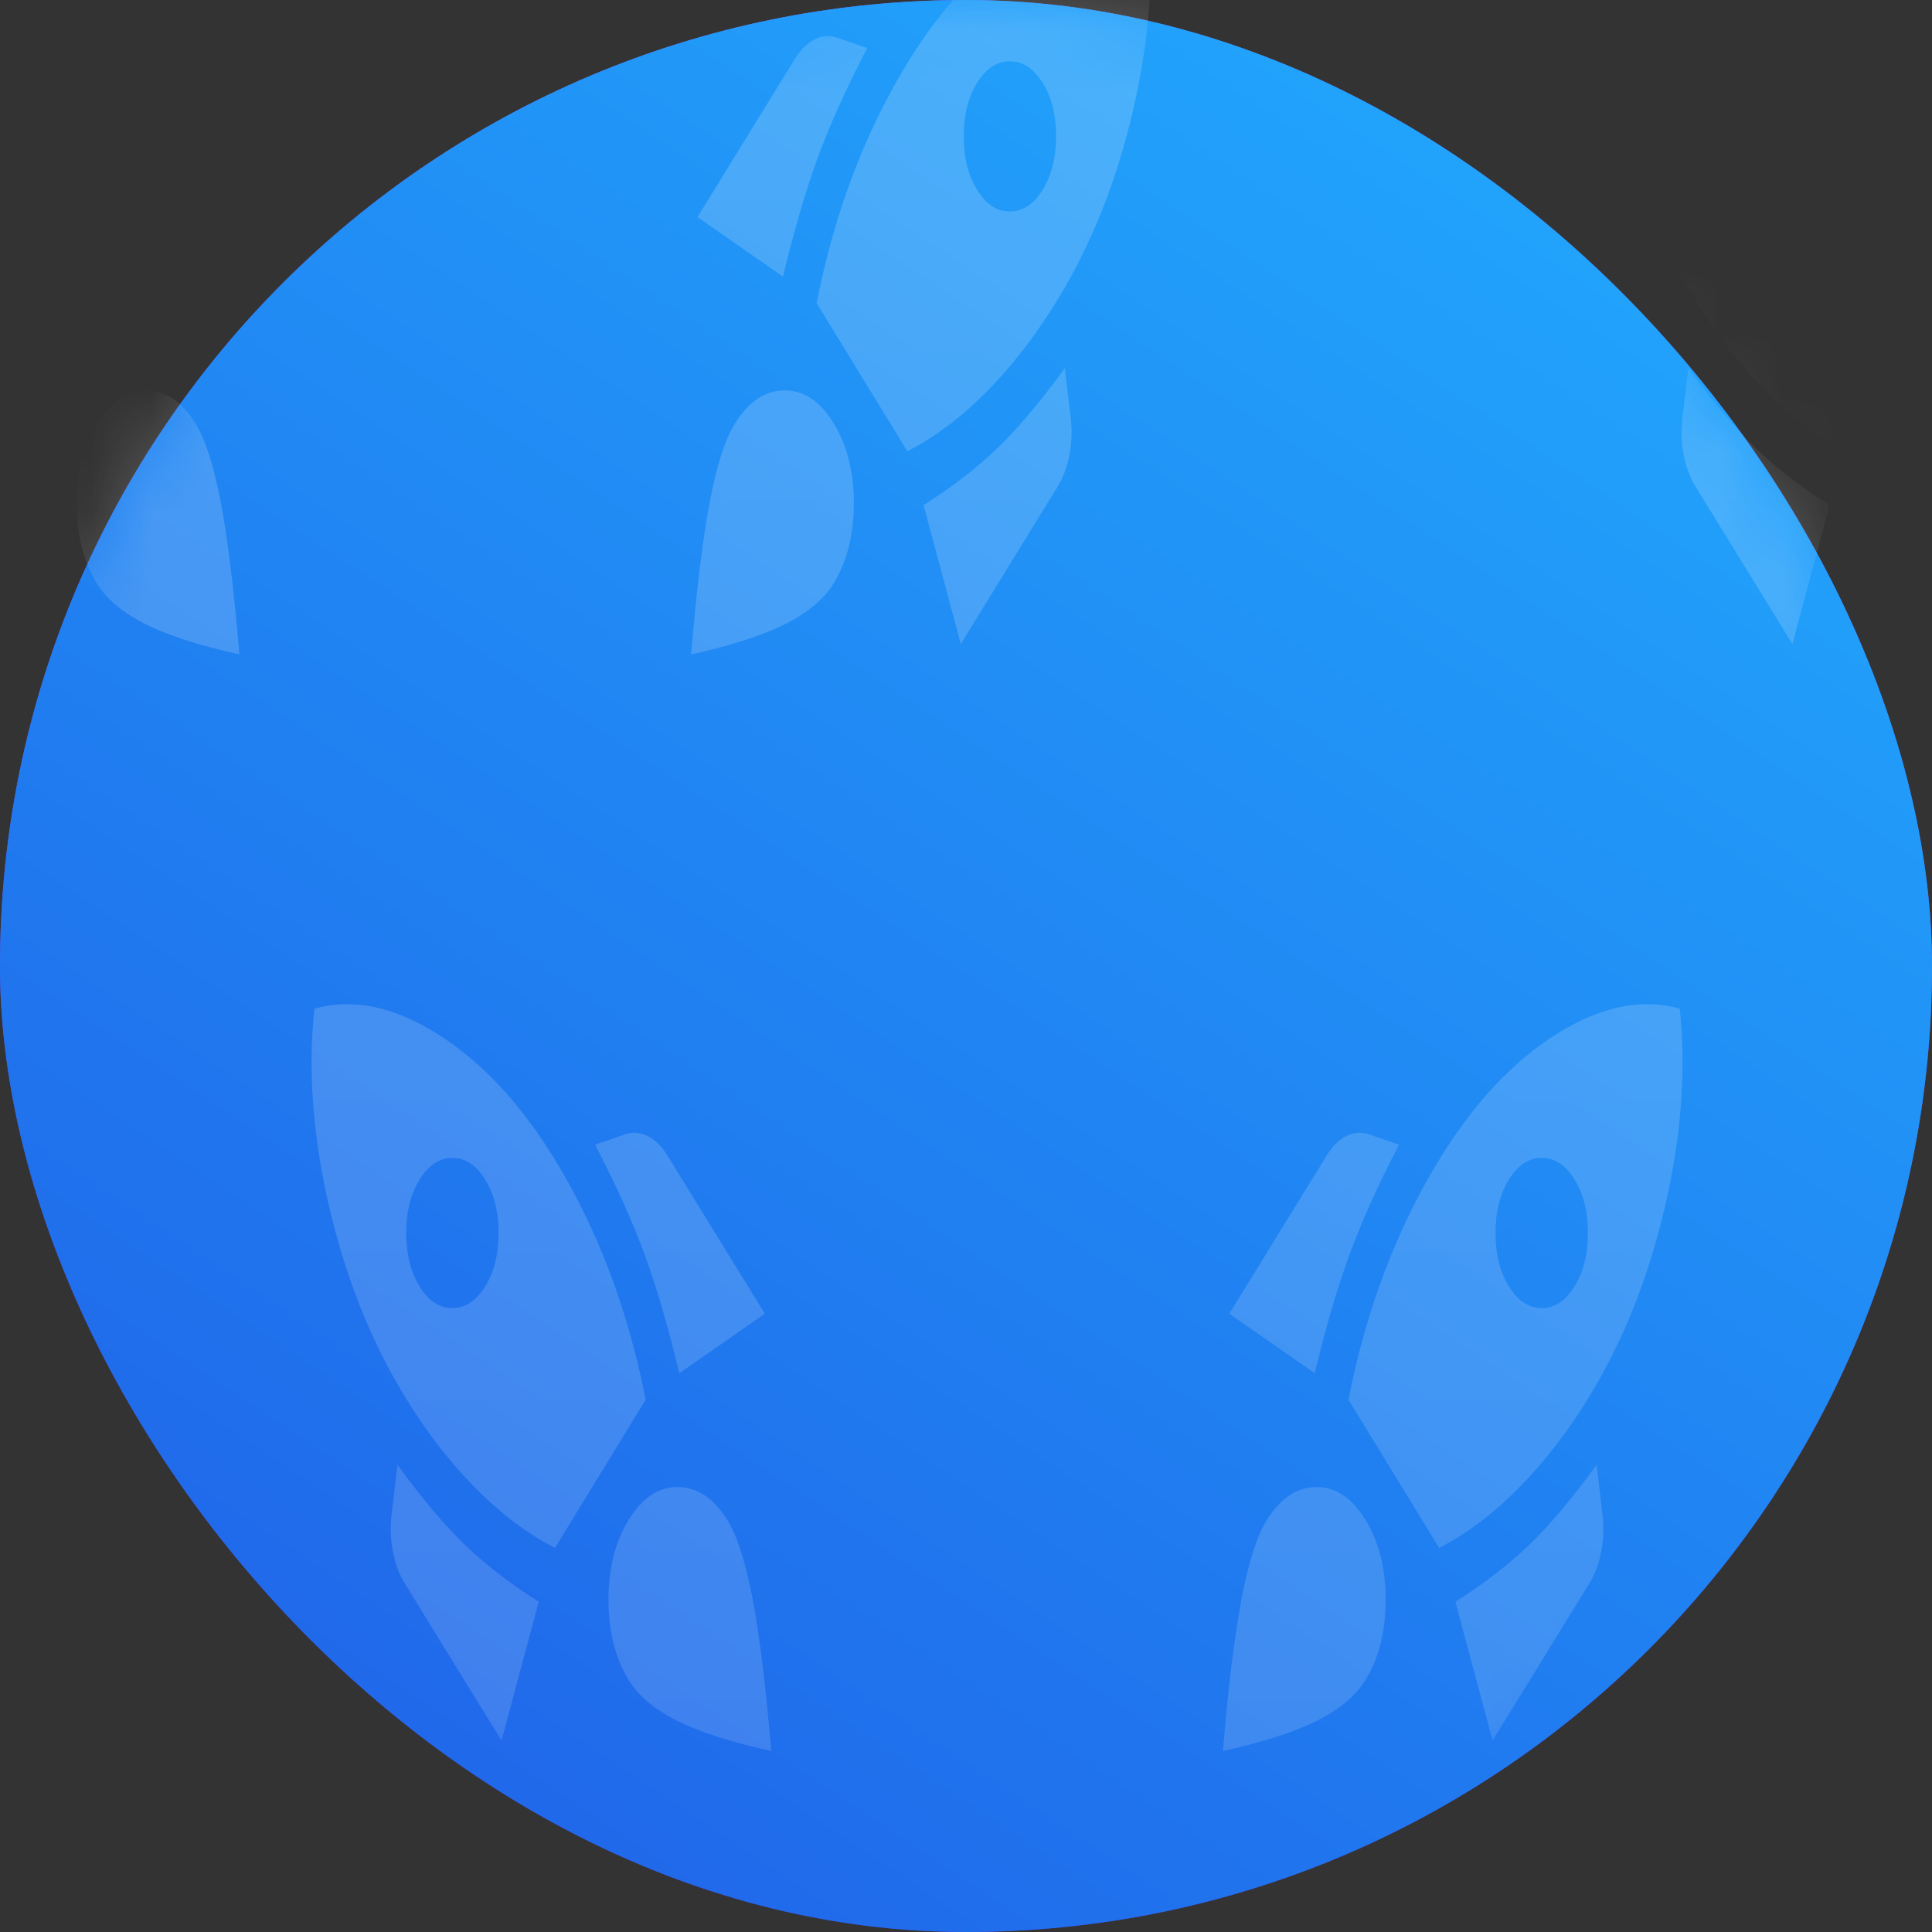 <svg width="32" height="32" viewBox="0 0 32 32" fill="none" xmlns="http://www.w3.org/2000/svg">
<rect x="0" y="0" width="32" height="32" fill="#333333" stroke="none"/>
<g id="Group 154">
<g id="Group 138">
<g id="Rectangle 35">
<rect width="32" height="32" rx="16" fill="url(#paint0_linear_127_1850)"/>
<rect width="32" height="32" rx="16" fill="url(#paint1_linear_127_1850)"/>
</g>
<g id="Mask group">
<mask id="mask0_127_1850" style="mask-type:alpha" maskUnits="userSpaceOnUse" x="0" y="0" width="32" height="32">
<rect id="Rectangle 36" width="32" height="32" rx="16" fill="white"/>
</mask>
<g mask="url(#mask0_127_1850)">
<path id="Union" opacity="0.19" fill-rule="evenodd" clip-rule="evenodd" d="M3.859 3.596L2.242 0.968C2.152 0.822 2.046 0.717 1.924 0.655C1.802 0.592 1.677 0.582 1.549 0.624L1.048 0.796C1.395 1.463 1.667 2.068 1.866 2.61C2.065 3.153 2.258 3.81 2.444 4.581L3.859 3.596ZM1.886 5.019C1.738 4.269 1.537 3.559 1.284 2.892C1.03 2.224 0.724 1.599 0.365 1.015C-0.2 0.097 -0.845 -0.589 -1.57 -1.043C-2.296 -1.496 -2.973 -1.634 -3.602 -1.457C-3.711 -0.435 -3.627 0.665 -3.351 1.844C-3.075 3.022 -2.655 4.07 -2.09 4.988C-1.737 5.562 -1.352 6.06 -0.935 6.482C-0.518 6.905 -0.078 7.236 0.384 7.475L1.886 5.019ZM-0.771 3.142C-0.919 3.382 -1.1 3.502 -1.316 3.502C-1.53 3.502 -1.712 3.382 -1.859 3.142C-2.007 2.902 -2.081 2.608 -2.081 2.258C-2.081 1.909 -2.007 1.614 -1.859 1.374C-1.712 1.135 -1.53 1.015 -1.316 1.015C-1.1 1.015 -0.919 1.135 -0.771 1.374C-0.624 1.614 -0.55 1.909 -0.55 2.258C-0.55 2.608 -0.624 2.902 -0.771 3.142ZM-0.502 10.667L0.114 8.367C-0.361 8.065 -0.767 7.752 -1.104 7.429C-1.441 7.105 -1.814 6.662 -2.225 6.099L-2.321 6.912C-2.347 7.121 -2.341 7.327 -2.302 7.531C-2.264 7.734 -2.199 7.908 -2.11 8.054L-0.502 10.667ZM3.243 7.022C3.018 6.657 2.746 6.472 2.425 6.466C2.104 6.461 1.831 6.641 1.606 7.006C1.382 7.371 1.269 7.814 1.269 8.336C1.269 8.857 1.382 9.301 1.606 9.666C1.767 9.926 2.035 10.15 2.41 10.338C2.786 10.526 3.304 10.693 3.965 10.839C3.875 9.765 3.772 8.925 3.657 8.32C3.541 7.715 3.403 7.283 3.243 7.022ZM11.553 3.596L13.17 0.968C13.26 0.822 13.366 0.717 13.488 0.655C13.61 0.592 13.735 0.582 13.863 0.624L14.364 0.796C14.017 1.463 13.744 2.068 13.545 2.61C13.347 3.153 13.154 3.81 12.968 4.581L11.553 3.596ZM13.526 5.019C13.674 4.269 13.874 3.559 14.128 2.892C14.381 2.224 14.688 1.599 15.047 1.015C15.612 0.097 16.257 -0.589 16.982 -1.043C17.707 -1.496 18.384 -1.634 19.013 -1.457C19.122 -0.435 19.039 0.665 18.763 1.844C18.487 3.022 18.067 4.07 17.502 4.988C17.149 5.562 16.764 6.06 16.347 6.482C15.93 6.905 15.49 7.236 15.028 7.475L13.526 5.019ZM16.183 3.142C16.331 3.382 16.512 3.502 16.727 3.502C16.942 3.502 17.123 3.382 17.271 3.142C17.419 2.902 17.492 2.608 17.492 2.258C17.492 1.909 17.419 1.614 17.271 1.374C17.123 1.135 16.942 1.015 16.727 1.015C16.512 1.015 16.331 1.135 16.183 1.374C16.035 1.614 15.962 1.909 15.962 2.258C15.962 2.608 16.035 2.902 16.183 3.142ZM15.914 10.667L15.297 8.367C15.772 8.065 16.178 7.752 16.515 7.429C16.852 7.105 17.226 6.662 17.637 6.099L17.733 6.912C17.759 7.121 17.752 7.327 17.714 7.531C17.675 7.734 17.611 7.908 17.521 8.054L15.914 10.667ZM12.169 7.022C12.393 6.657 12.666 6.472 12.987 6.466C13.308 6.461 13.581 6.641 13.805 7.006C14.03 7.371 14.142 7.814 14.142 8.336C14.142 8.857 14.03 9.301 13.805 9.666C13.645 9.926 13.377 10.15 13.002 10.338C12.626 10.526 12.108 10.693 11.447 10.839C11.537 9.765 11.639 8.925 11.755 8.32C11.87 7.715 12.008 7.283 12.169 7.022ZM32.431 0.968L34.048 3.596L32.633 4.581C32.447 3.81 32.255 3.153 32.056 2.61C31.857 2.068 31.584 1.463 31.238 0.796L31.738 0.624C31.866 0.582 31.992 0.592 32.114 0.655C32.236 0.717 32.341 0.822 32.431 0.968ZM31.474 2.892C31.727 3.559 31.927 4.269 32.075 5.019L30.573 7.475C30.111 7.236 29.672 6.905 29.254 6.482C28.837 6.06 28.452 5.562 28.099 4.988C27.534 4.07 27.114 3.022 26.838 1.844C26.562 0.665 26.479 -0.435 26.588 -1.457C27.217 -1.634 27.894 -1.496 28.619 -1.043C29.344 -0.589 29.989 0.097 30.554 1.015C30.913 1.599 31.22 2.224 31.474 2.892ZM28.874 3.502C29.089 3.502 29.27 3.382 29.418 3.142C29.566 2.902 29.64 2.608 29.64 2.258C29.64 1.909 29.566 1.614 29.418 1.374C29.27 1.135 29.089 1.015 28.874 1.015C28.659 1.015 28.478 1.135 28.33 1.374C28.183 1.614 28.109 1.909 28.109 2.258C28.109 2.608 28.183 2.902 28.33 3.142C28.478 3.382 28.659 3.502 28.874 3.502ZM30.304 8.367L29.688 10.667L28.08 8.054C27.99 7.908 27.926 7.734 27.887 7.531C27.849 7.327 27.843 7.121 27.868 6.912L27.964 6.099C28.375 6.662 28.749 7.105 29.086 7.429C29.423 7.752 29.829 8.065 30.304 8.367ZM32.614 6.466C32.935 6.472 33.208 6.657 33.432 7.022C33.593 7.283 33.731 7.715 33.846 8.32C33.962 8.925 34.065 9.765 34.154 10.839C33.493 10.693 32.975 10.526 32.599 10.338C32.224 10.15 31.956 9.926 31.796 9.666C31.571 9.301 31.459 8.857 31.459 8.336C31.459 7.814 31.571 7.371 31.796 7.006C32.02 6.641 32.293 6.461 32.614 6.466ZM41.742 3.596L43.359 0.968C43.449 0.822 43.555 0.717 43.677 0.655C43.799 0.592 43.924 0.582 44.053 0.624L44.553 0.796C44.207 1.463 43.934 2.068 43.735 2.61C43.536 3.153 43.343 3.81 43.157 4.581L41.742 3.596ZM43.716 5.019C43.863 4.269 44.064 3.559 44.317 2.892C44.571 2.224 44.877 1.599 45.237 1.015C45.801 0.097 46.447 -0.589 47.172 -1.043C47.897 -1.496 48.574 -1.634 49.203 -1.457C49.312 -0.435 49.229 0.665 48.953 1.844C48.677 3.022 48.256 4.07 47.691 4.988C47.339 5.562 46.953 6.06 46.536 6.482C46.119 6.905 45.679 7.236 45.217 7.475L43.716 5.019ZM46.373 3.142C46.52 3.382 46.702 3.502 46.917 3.502C47.132 3.502 47.313 3.382 47.461 3.142C47.608 2.902 47.682 2.608 47.682 2.258C47.682 1.909 47.608 1.614 47.461 1.374C47.313 1.135 47.132 1.015 46.917 1.015C46.702 1.015 46.52 1.135 46.373 1.374C46.225 1.614 46.151 1.909 46.151 2.258C46.151 2.608 46.225 2.902 46.373 3.142ZM46.103 10.667L45.487 8.367C45.962 8.065 46.368 7.752 46.705 7.429C47.042 7.105 47.416 6.662 47.826 6.099L47.923 6.912C47.948 7.121 47.942 7.327 47.903 7.531C47.865 7.734 47.801 7.908 47.711 8.054L46.103 10.667ZM42.358 7.022C42.583 6.657 42.856 6.472 43.177 6.466C43.498 6.461 43.77 6.641 43.995 7.006C44.219 7.371 44.332 7.814 44.332 8.336C44.332 8.857 44.219 9.301 43.995 9.666C43.834 9.926 43.566 10.15 43.191 10.338C42.816 10.526 42.297 10.693 41.636 10.839C41.726 9.765 41.829 8.925 41.944 8.32C42.06 7.715 42.198 7.283 42.358 7.022ZM62.621 0.968L64.238 3.596L62.823 4.581C62.637 3.81 62.444 3.153 62.246 2.61C62.047 2.068 61.774 1.463 61.427 0.796L61.928 0.624C62.056 0.582 62.181 0.592 62.303 0.655C62.425 0.717 62.531 0.822 62.621 0.968ZM61.663 2.892C61.917 3.559 62.117 4.269 62.265 5.019L60.763 7.475C60.301 7.236 59.861 6.905 59.444 6.482C59.027 6.06 58.642 5.562 58.289 4.988C57.724 4.07 57.304 3.022 57.028 1.844C56.752 0.665 56.669 -0.435 56.778 -1.457C57.407 -1.634 58.084 -1.496 58.809 -1.043C59.534 -0.589 60.179 0.097 60.744 1.015C61.103 1.599 61.41 2.224 61.663 2.892ZM59.064 3.502C59.279 3.502 59.46 3.382 59.608 3.142C59.755 2.902 59.829 2.608 59.829 2.258C59.829 1.909 59.755 1.614 59.608 1.374C59.46 1.135 59.279 1.015 59.064 1.015C58.849 1.015 58.668 1.135 58.52 1.374C58.372 1.614 58.299 1.909 58.299 2.258C58.299 2.608 58.372 2.902 58.52 3.142C58.668 3.382 58.849 3.502 59.064 3.502ZM60.493 8.367L59.877 10.667L58.27 8.054C58.18 7.908 58.116 7.734 58.077 7.531C58.039 7.327 58.032 7.121 58.058 6.912L58.154 6.099C58.565 6.662 58.939 7.105 59.276 7.429C59.613 7.752 60.019 8.065 60.493 8.367ZM62.804 6.466C63.125 6.472 63.398 6.657 63.622 7.022C63.783 7.283 63.921 7.715 64.036 8.32C64.152 8.925 64.254 9.765 64.344 10.839C63.683 10.693 63.165 10.526 62.789 10.338C62.414 10.15 62.146 9.926 61.986 9.666C61.761 9.301 61.649 8.857 61.649 8.336C61.649 7.814 61.761 7.371 61.986 7.006C62.21 6.641 62.483 6.461 62.804 6.466ZM71.932 3.596L73.549 0.968C73.639 0.822 73.745 0.717 73.867 0.655C73.989 0.592 74.114 0.582 74.242 0.624L74.743 0.796C74.396 1.463 74.123 2.068 73.924 2.61C73.725 3.153 73.533 3.81 73.347 4.581L71.932 3.596ZM73.905 5.019C74.053 4.269 74.253 3.559 74.507 2.892C74.76 2.224 75.067 1.599 75.426 1.015C75.991 0.097 76.636 -0.589 77.361 -1.043C78.086 -1.496 78.763 -1.634 79.392 -1.457C79.501 -0.435 79.418 0.665 79.142 1.844C78.866 3.022 78.446 4.07 77.881 4.988C77.528 5.562 77.143 6.06 76.726 6.482C76.309 6.905 75.869 7.236 75.407 7.475L73.905 5.019ZM76.562 3.142C76.71 3.382 76.891 3.502 77.106 3.502C77.321 3.502 77.502 3.382 77.65 3.142C77.798 2.902 77.871 2.608 77.871 2.258C77.871 1.909 77.798 1.614 77.65 1.374C77.502 1.135 77.321 1.015 77.106 1.015C76.891 1.015 76.71 1.135 76.562 1.374C76.415 1.614 76.341 1.909 76.341 2.258C76.341 2.608 76.415 2.902 76.562 3.142ZM76.293 10.667L75.677 8.367C76.151 8.065 76.557 7.752 76.894 7.429C77.231 7.105 77.605 6.662 78.016 6.099L78.112 6.912C78.138 7.121 78.131 7.327 78.093 7.531C78.054 7.734 77.99 7.908 77.9 8.054L76.293 10.667ZM72.548 7.022C72.772 6.657 73.045 6.472 73.366 6.466C73.687 6.461 73.96 6.641 74.184 7.006C74.409 7.371 74.521 7.814 74.521 8.336C74.521 8.857 74.409 9.301 74.184 9.666C74.024 9.926 73.756 10.15 73.381 10.338C73.005 10.526 72.487 10.693 71.826 10.839C71.916 9.765 72.018 8.925 72.134 8.32C72.249 7.715 72.387 7.283 72.548 7.022ZM12.668 21.759L11.05 19.131C10.96 18.985 10.855 18.881 10.733 18.819C10.611 18.756 10.486 18.745 10.357 18.787L9.857 18.959C10.203 19.627 10.476 20.232 10.675 20.774C10.874 21.316 11.066 21.973 11.252 22.745L12.668 21.759ZM10.694 23.183C10.547 22.432 10.346 21.723 10.093 21.056C9.839 20.388 9.533 19.762 9.173 19.178C8.608 18.261 7.963 17.575 7.238 17.121C6.513 16.668 5.836 16.529 5.207 16.707C5.098 17.729 5.181 18.829 5.457 20.007C5.733 21.186 6.154 22.234 6.718 23.152C7.071 23.725 7.456 24.224 7.874 24.646C8.291 25.068 8.73 25.399 9.192 25.639L10.694 23.183ZM8.037 21.306C7.89 21.546 7.708 21.666 7.493 21.666C7.278 21.666 7.097 21.546 6.949 21.306C6.802 21.066 6.728 20.771 6.728 20.422C6.728 20.073 6.802 19.778 6.949 19.538C7.097 19.298 7.278 19.178 7.493 19.178C7.708 19.178 7.89 19.298 8.037 19.538C8.185 19.778 8.259 20.073 8.259 20.422C8.259 20.771 8.185 21.066 8.037 21.306ZM8.307 28.83L8.923 26.531C8.448 26.228 8.042 25.916 7.705 25.592C7.368 25.269 6.994 24.826 6.584 24.262L6.487 25.076C6.462 25.285 6.468 25.491 6.507 25.694C6.545 25.897 6.609 26.072 6.699 26.218L8.307 28.83ZM12.052 25.185C11.827 24.82 11.554 24.635 11.233 24.63C10.912 24.625 10.64 24.805 10.415 25.17C10.19 25.535 10.078 25.978 10.078 26.5C10.078 27.021 10.19 27.464 10.415 27.829C10.575 28.09 10.843 28.314 11.219 28.502C11.594 28.69 12.113 28.856 12.774 29.002C12.684 27.928 12.581 27.089 12.466 26.484C12.35 25.879 12.212 25.446 12.052 25.185ZM-9.828 21.759L-8.211 19.131C-8.121 18.985 -8.015 18.881 -7.893 18.819C-7.771 18.756 -7.646 18.745 -7.518 18.787L-7.017 18.959C-7.364 19.627 -7.637 20.232 -7.836 20.774C-8.035 21.316 -8.227 21.973 -8.413 22.745L-9.828 21.759ZM-7.855 23.183C-7.707 22.432 -7.507 21.723 -7.253 21.056C-7 20.388 -6.693 19.762 -6.334 19.178C-5.769 18.261 -5.124 17.575 -4.399 17.121C-3.674 16.668 -2.997 16.529 -2.368 16.707C-2.258 17.729 -2.342 18.829 -2.618 20.007C-2.894 21.186 -3.314 22.234 -3.879 23.152C-4.232 23.725 -4.617 24.224 -5.034 24.646C-5.451 25.068 -5.891 25.399 -6.353 25.639L-7.855 23.183ZM-5.198 21.306C-5.05 21.546 -4.869 21.666 -4.654 21.666C-4.439 21.666 -4.258 21.546 -4.11 21.306C-3.962 21.066 -3.889 20.771 -3.889 20.422C-3.889 20.073 -3.962 19.778 -4.11 19.538C-4.258 19.298 -4.439 19.178 -4.654 19.178C-4.869 19.178 -5.05 19.298 -5.198 19.538C-5.345 19.778 -5.419 20.073 -5.419 20.422C-5.419 20.771 -5.345 21.066 -5.198 21.306ZM-5.467 28.83L-6.083 26.531C-5.609 26.228 -5.203 25.916 -4.866 25.592C-4.529 25.269 -4.155 24.826 -3.744 24.262L-3.648 25.076C-3.622 25.285 -3.629 25.491 -3.667 25.694C-3.706 25.897 -3.77 26.072 -3.86 26.218L-5.467 28.83ZM-9.212 25.185C-8.988 24.82 -8.715 24.635 -8.394 24.63C-8.073 24.625 -7.8 24.805 -7.576 25.17C-7.351 25.535 -7.239 25.978 -7.239 26.5C-7.239 27.021 -7.351 27.464 -7.576 27.829C-7.736 28.09 -8.004 28.314 -8.379 28.502C-8.755 28.69 -9.273 28.856 -9.934 29.002C-9.844 27.928 -9.742 27.089 -9.626 26.484C-9.511 25.879 -9.373 25.446 -9.212 25.185ZM21.979 19.131L20.361 21.759L21.776 22.745C21.963 21.973 22.155 21.316 22.354 20.774C22.553 20.232 22.826 19.627 23.172 18.959L22.672 18.787C22.543 18.745 22.418 18.756 22.296 18.819C22.174 18.881 22.069 18.985 21.979 19.131ZM22.936 21.056C22.683 21.723 22.482 22.432 22.335 23.183L23.837 25.639C24.299 25.399 24.738 25.068 25.155 24.646C25.573 24.224 25.958 23.725 26.311 23.152C26.875 22.234 27.296 21.186 27.572 20.007C27.848 18.829 27.931 17.729 27.822 16.707C27.193 16.529 26.516 16.668 25.791 17.121C25.066 17.575 24.421 18.261 23.856 19.178C23.496 19.762 23.19 20.388 22.936 21.056ZM25.536 21.666C25.321 21.666 25.139 21.546 24.992 21.306C24.844 21.066 24.77 20.771 24.77 20.422C24.77 20.073 24.844 19.778 24.992 19.538C25.139 19.298 25.321 19.178 25.536 19.178C25.751 19.178 25.932 19.298 26.08 19.538C26.227 19.778 26.301 20.073 26.301 20.422C26.301 20.771 26.227 21.066 26.08 21.306C25.932 21.546 25.751 21.666 25.536 21.666ZM24.106 26.531L24.722 28.83L26.33 26.218C26.42 26.072 26.484 25.897 26.522 25.694C26.561 25.491 26.567 25.285 26.542 25.076L26.445 24.262C26.035 24.826 25.661 25.269 25.324 25.592C24.987 25.916 24.581 26.228 24.106 26.531ZM21.796 24.63C21.475 24.635 21.202 24.82 20.977 25.185C20.817 25.446 20.679 25.879 20.564 26.484C20.448 27.089 20.345 27.928 20.255 29.002C20.916 28.856 21.435 28.69 21.81 28.502C22.186 28.314 22.453 28.09 22.614 27.829C22.839 27.464 22.951 27.021 22.951 26.5C22.951 25.978 22.839 25.535 22.614 25.17C22.389 24.805 22.117 24.625 21.796 24.63ZM42.857 21.759L41.24 19.131C41.15 18.985 41.044 18.881 40.922 18.819C40.8 18.756 40.675 18.745 40.547 18.787L40.046 18.959C40.393 19.627 40.666 20.232 40.864 20.774C41.063 21.316 41.256 21.973 41.442 22.745L42.857 21.759ZM40.884 23.183C40.736 22.432 40.536 21.723 40.282 21.056C40.029 20.388 39.722 19.762 39.363 19.178C38.798 18.261 38.153 17.575 37.428 17.121C36.703 16.668 36.025 16.529 35.396 16.707C35.287 17.729 35.371 18.829 35.647 20.007C35.923 21.186 36.343 22.234 36.908 23.152C37.261 23.725 37.646 24.224 38.063 24.646C38.48 25.068 38.92 25.399 39.382 25.639L40.884 23.183ZM38.227 21.306C38.079 21.546 37.898 21.666 37.683 21.666C37.468 21.666 37.286 21.546 37.139 21.306C36.991 21.066 36.917 20.771 36.917 20.422C36.917 20.073 36.991 19.778 37.139 19.538C37.286 19.298 37.468 19.178 37.683 19.178C37.898 19.178 38.079 19.298 38.227 19.538C38.374 19.778 38.448 20.073 38.448 20.422C38.448 20.771 38.374 21.066 38.227 21.306ZM38.496 28.83L39.112 26.531C38.638 26.228 38.231 25.916 37.894 25.592C37.558 25.269 37.184 24.826 36.773 24.262L36.677 25.076C36.651 25.285 36.658 25.491 36.696 25.694C36.735 25.897 36.799 26.072 36.889 26.218L38.496 28.83ZM42.241 25.185C42.016 24.82 41.744 24.635 41.423 24.63C41.102 24.625 40.829 24.805 40.605 25.17C40.38 25.535 40.268 25.978 40.268 26.5C40.268 27.021 40.38 27.464 40.605 27.829C40.765 28.09 41.033 28.314 41.408 28.502C41.784 28.69 42.302 28.856 42.963 29.002C42.873 27.928 42.77 27.089 42.655 26.484C42.539 25.879 42.401 25.446 42.241 25.185ZM52.168 19.131L50.551 21.759L51.966 22.745C52.152 21.973 52.345 21.316 52.544 20.774C52.742 20.232 53.015 19.627 53.362 18.959L52.861 18.787C52.733 18.745 52.608 18.756 52.486 18.819C52.364 18.881 52.258 18.985 52.168 19.131ZM53.126 21.056C52.872 21.723 52.672 22.432 52.524 23.183L54.026 25.639C54.488 25.399 54.928 25.068 55.345 24.646C55.762 24.224 56.147 23.725 56.5 23.152C57.065 22.234 57.485 21.186 57.761 20.007C58.037 18.829 58.121 17.729 58.012 16.707C57.383 16.529 56.706 16.668 55.98 17.121C55.255 17.575 54.61 18.261 54.045 19.178C53.686 19.762 53.379 20.388 53.126 21.056ZM55.725 21.666C55.51 21.666 55.329 21.546 55.181 21.306C55.034 21.066 54.96 20.771 54.96 20.422C54.96 20.073 55.034 19.778 55.181 19.538C55.329 19.298 55.51 19.178 55.725 19.178C55.94 19.178 56.121 19.298 56.269 19.538C56.417 19.778 56.49 20.073 56.49 20.422C56.49 20.771 56.417 21.066 56.269 21.306C56.121 21.546 55.94 21.666 55.725 21.666ZM54.296 26.531L54.912 28.83L56.519 26.218C56.609 26.072 56.673 25.897 56.712 25.694C56.751 25.491 56.757 25.285 56.731 25.076L56.635 24.262C56.224 24.826 55.85 25.269 55.514 25.592C55.176 25.916 54.771 26.228 54.296 26.531ZM51.985 24.63C51.664 24.635 51.392 24.82 51.167 25.185C51.007 25.446 50.868 25.879 50.753 26.484C50.638 27.089 50.535 27.928 50.445 29.002C51.106 28.856 51.624 28.69 52 28.502C52.375 28.314 52.643 28.09 52.803 27.829C53.028 27.464 53.14 27.021 53.14 26.5C53.14 25.978 53.028 25.535 52.803 25.17C52.579 24.805 52.306 24.625 51.985 24.63ZM73.047 21.759L71.429 19.131C71.34 18.985 71.234 18.881 71.112 18.819C70.99 18.756 70.865 18.745 70.736 18.787L70.236 18.959C70.582 19.627 70.855 20.232 71.054 20.774C71.253 21.316 71.445 21.973 71.632 22.745L73.047 21.759ZM71.073 23.183C70.926 22.432 70.725 21.723 70.472 21.056C70.218 20.388 69.912 19.762 69.552 19.178C68.987 18.261 68.342 17.575 67.617 17.121C66.892 16.668 66.215 16.529 65.586 16.707C65.477 17.729 65.56 18.829 65.836 20.007C66.112 21.186 66.533 22.234 67.097 23.152C67.45 23.725 67.835 24.224 68.253 24.646C68.67 25.068 69.109 25.399 69.571 25.639L71.073 23.183ZM68.416 21.306C68.269 21.546 68.087 21.666 67.872 21.666C67.657 21.666 67.476 21.546 67.328 21.306C67.181 21.066 67.107 20.771 67.107 20.422C67.107 20.073 67.181 19.778 67.328 19.538C67.476 19.298 67.657 19.178 67.872 19.178C68.087 19.178 68.269 19.298 68.416 19.538C68.564 19.778 68.638 20.073 68.638 20.422C68.638 20.771 68.564 21.066 68.416 21.306ZM68.686 28.83L69.302 26.531C68.827 26.228 68.421 25.916 68.084 25.592C67.747 25.269 67.373 24.826 66.963 24.262L66.866 25.076C66.841 25.285 66.847 25.491 66.886 25.694C66.924 25.897 66.988 26.072 67.078 26.218L68.686 28.83ZM72.431 25.185C72.206 24.82 71.933 24.635 71.612 24.63C71.291 24.625 71.019 24.805 70.794 25.17C70.569 25.535 70.457 25.978 70.457 26.5C70.457 27.021 70.569 27.464 70.794 27.829C70.954 28.09 71.222 28.314 71.598 28.502C71.973 28.69 72.492 28.856 73.153 29.002C73.063 27.928 72.96 27.089 72.844 26.484C72.729 25.879 72.591 25.446 72.431 25.185ZM11.05 55.504L12.668 58.133L11.252 59.118C11.066 58.346 10.874 57.689 10.675 57.147C10.476 56.605 10.203 56 9.857 55.332L10.357 55.16C10.486 55.118 10.611 55.129 10.733 55.191C10.855 55.254 10.96 55.358 11.05 55.504ZM10.093 57.428C10.346 58.096 10.547 58.805 10.694 59.556L9.192 62.012C8.73 61.772 8.291 61.441 7.874 61.019C7.456 60.596 7.071 60.098 6.718 59.525C6.154 58.607 5.733 57.559 5.457 56.38C5.181 55.202 5.098 54.102 5.207 53.08C5.836 52.902 6.513 53.04 7.238 53.494C7.963 53.948 8.608 54.634 9.173 55.551C9.533 56.135 9.839 56.761 10.093 57.428ZM7.493 58.039C7.708 58.039 7.89 57.919 8.037 57.679C8.185 57.439 8.259 57.144 8.259 56.795C8.259 56.446 8.185 56.151 8.037 55.911C7.89 55.671 7.708 55.551 7.493 55.551C7.278 55.551 7.097 55.671 6.949 55.911C6.802 56.151 6.728 56.446 6.728 56.795C6.728 57.144 6.802 57.439 6.949 57.679C7.097 57.919 7.278 58.039 7.493 58.039ZM8.923 62.904L8.307 65.203L6.699 62.591C6.609 62.445 6.545 62.27 6.507 62.067C6.468 61.864 6.462 61.657 6.487 61.449L6.584 60.635C6.994 61.199 7.368 61.642 7.705 61.965C8.042 62.288 8.448 62.601 8.923 62.904ZM11.233 61.003C11.554 61.008 11.827 61.193 12.052 61.558C12.212 61.819 12.35 62.252 12.466 62.857C12.581 63.462 12.684 64.301 12.774 65.375C12.113 65.229 11.594 65.062 11.219 64.875C10.843 64.687 10.575 64.463 10.415 64.202C10.19 63.837 10.078 63.394 10.078 62.873C10.078 62.351 10.19 61.908 10.415 61.543C10.64 61.178 10.912 60.998 11.233 61.003ZM-8.211 55.504L-9.828 58.133L-8.413 59.118C-8.227 58.346 -8.035 57.689 -7.836 57.147C-7.637 56.605 -7.364 56 -7.017 55.332L-7.518 55.16C-7.646 55.118 -7.771 55.129 -7.893 55.191C-8.015 55.254 -8.121 55.358 -8.211 55.504ZM-7.253 57.428C-7.507 58.096 -7.707 58.805 -7.855 59.556L-6.353 62.012C-5.891 61.772 -5.451 61.441 -5.034 61.019C-4.617 60.596 -4.232 60.098 -3.879 59.525C-3.314 58.607 -2.894 57.559 -2.618 56.38C-2.342 55.202 -2.258 54.102 -2.368 53.08C-2.997 52.902 -3.674 53.04 -4.399 53.494C-5.124 53.948 -5.769 54.634 -6.334 55.551C-6.693 56.135 -7 56.761 -7.253 57.428ZM-4.654 58.039C-4.869 58.039 -5.05 57.919 -5.198 57.679C-5.345 57.439 -5.419 57.144 -5.419 56.795C-5.419 56.446 -5.345 56.151 -5.198 55.911C-5.05 55.671 -4.869 55.551 -4.654 55.551C-4.439 55.551 -4.258 55.671 -4.11 55.911C-3.962 56.151 -3.889 56.446 -3.889 56.795C-3.889 57.144 -3.962 57.439 -4.11 57.679C-4.258 57.919 -4.439 58.039 -4.654 58.039ZM-6.083 62.904L-5.467 65.203L-3.86 62.591C-3.77 62.445 -3.706 62.27 -3.667 62.067C-3.629 61.864 -3.622 61.657 -3.648 61.449L-3.744 60.635C-4.155 61.199 -4.529 61.642 -4.866 61.965C-5.203 62.288 -5.609 62.601 -6.083 62.904ZM-8.394 61.003C-8.715 61.008 -8.988 61.193 -9.212 61.558C-9.373 61.819 -9.511 62.252 -9.626 62.857C-9.742 63.462 -9.844 64.301 -9.934 65.375C-9.273 65.229 -8.755 65.062 -8.379 64.875C-8.004 64.687 -7.736 64.463 -7.576 64.202C-7.351 63.837 -7.239 63.394 -7.239 62.873C-7.239 62.351 -7.351 61.908 -7.576 61.543C-7.8 61.178 -8.073 60.998 -8.394 61.003ZM20.361 58.133L21.979 55.504C22.069 55.358 22.174 55.254 22.296 55.191C22.418 55.129 22.543 55.118 22.672 55.16L23.172 55.332C22.826 56 22.553 56.605 22.354 57.147C22.155 57.689 21.963 58.346 21.776 59.118L20.361 58.133ZM22.335 59.556C22.482 58.805 22.683 58.096 22.936 57.428C23.19 56.761 23.496 56.135 23.856 55.551C24.421 54.634 25.066 53.948 25.791 53.494C26.516 53.04 27.193 52.902 27.822 53.08C27.931 54.102 27.848 55.202 27.572 56.38C27.296 57.559 26.875 58.607 26.311 59.525C25.958 60.098 25.573 60.596 25.155 61.019C24.738 61.441 24.299 61.772 23.837 62.012L22.335 59.556ZM24.992 57.679C25.139 57.919 25.321 58.039 25.536 58.039C25.751 58.039 25.932 57.919 26.08 57.679C26.227 57.439 26.301 57.144 26.301 56.795C26.301 56.446 26.227 56.151 26.08 55.911C25.932 55.671 25.751 55.551 25.536 55.551C25.321 55.551 25.139 55.671 24.992 55.911C24.844 56.151 24.77 56.446 24.77 56.795C24.77 57.144 24.844 57.439 24.992 57.679ZM24.722 65.203L24.106 62.904C24.581 62.601 24.987 62.288 25.324 61.965C25.661 61.642 26.035 61.199 26.445 60.635L26.542 61.449C26.567 61.657 26.561 61.864 26.522 62.067C26.484 62.27 26.42 62.445 26.33 62.591L24.722 65.203ZM20.977 61.558C21.202 61.193 21.475 61.008 21.796 61.003C22.117 60.998 22.389 61.178 22.614 61.543C22.839 61.908 22.951 62.351 22.951 62.873C22.951 63.394 22.839 63.837 22.614 64.202C22.453 64.463 22.186 64.687 21.81 64.875C21.435 65.062 20.916 65.229 20.255 65.375C20.345 64.301 20.448 63.462 20.564 62.857C20.679 62.252 20.817 61.819 20.977 61.558ZM41.24 55.504L42.857 58.133L41.442 59.118C41.256 58.346 41.063 57.689 40.864 57.147C40.666 56.605 40.393 56 40.046 55.332L40.547 55.16C40.675 55.118 40.8 55.129 40.922 55.191C41.044 55.254 41.15 55.358 41.24 55.504ZM40.282 57.428C40.536 58.096 40.736 58.805 40.884 59.556L39.382 62.012C38.92 61.772 38.48 61.441 38.063 61.019C37.646 60.596 37.261 60.098 36.908 59.525C36.343 58.607 35.923 57.559 35.647 56.38C35.371 55.202 35.287 54.102 35.396 53.08C36.025 52.902 36.703 53.04 37.428 53.494C38.153 53.948 38.798 54.634 39.363 55.551C39.722 56.135 40.029 56.761 40.282 57.428ZM37.683 58.039C37.898 58.039 38.079 57.919 38.227 57.679C38.374 57.439 38.448 57.144 38.448 56.795C38.448 56.446 38.374 56.151 38.227 55.911C38.079 55.671 37.898 55.551 37.683 55.551C37.468 55.551 37.286 55.671 37.139 55.911C36.991 56.151 36.917 56.446 36.917 56.795C36.917 57.144 36.991 57.439 37.139 57.679C37.286 57.919 37.468 58.039 37.683 58.039ZM39.112 62.904L38.496 65.203L36.889 62.591C36.799 62.445 36.735 62.27 36.696 62.067C36.658 61.864 36.651 61.657 36.677 61.449L36.773 60.635C37.184 61.199 37.558 61.642 37.894 61.965C38.231 62.288 38.638 62.601 39.112 62.904ZM41.423 61.003C41.744 61.008 42.016 61.193 42.241 61.558C42.401 61.819 42.539 62.252 42.655 62.857C42.77 63.462 42.873 64.301 42.963 65.375C42.302 65.229 41.784 65.062 41.408 64.875C41.033 64.687 40.765 64.463 40.605 64.202C40.38 63.837 40.268 63.394 40.268 62.873C40.268 62.351 40.38 61.908 40.605 61.543C40.829 61.178 41.102 60.998 41.423 61.003ZM50.551 58.133L52.168 55.504C52.258 55.358 52.364 55.254 52.486 55.191C52.608 55.129 52.733 55.118 52.861 55.16L53.362 55.332C53.015 56 52.742 56.605 52.544 57.147C52.345 57.689 52.152 58.346 51.966 59.118L50.551 58.133ZM52.524 59.556C52.672 58.805 52.872 58.096 53.126 57.428C53.379 56.761 53.686 56.135 54.045 55.551C54.61 54.634 55.255 53.948 55.98 53.494C56.706 53.04 57.383 52.902 58.012 53.08C58.121 54.102 58.037 55.202 57.761 56.38C57.485 57.559 57.065 58.607 56.5 59.525C56.147 60.098 55.762 60.596 55.345 61.019C54.928 61.441 54.488 61.772 54.026 62.012L52.524 59.556ZM55.181 57.679C55.329 57.919 55.51 58.039 55.725 58.039C55.94 58.039 56.121 57.919 56.269 57.679C56.417 57.439 56.49 57.144 56.49 56.795C56.49 56.446 56.417 56.151 56.269 55.911C56.121 55.671 55.94 55.551 55.725 55.551C55.51 55.551 55.329 55.671 55.181 55.911C55.034 56.151 54.96 56.446 54.96 56.795C54.96 57.144 55.034 57.439 55.181 57.679ZM54.912 65.203L54.296 62.904C54.771 62.601 55.176 62.288 55.514 61.965C55.85 61.642 56.224 61.199 56.635 60.635L56.731 61.449C56.757 61.657 56.751 61.864 56.712 62.067C56.673 62.27 56.609 62.445 56.519 62.591L54.912 65.203ZM51.167 61.558C51.392 61.193 51.664 61.008 51.985 61.003C52.306 60.998 52.579 61.178 52.803 61.543C53.028 61.908 53.14 62.351 53.14 62.873C53.14 63.394 53.028 63.837 52.803 64.202C52.643 64.463 52.375 64.687 52 64.875C51.624 65.062 51.106 65.229 50.445 65.375C50.535 64.301 50.638 63.462 50.753 62.857C50.868 62.252 51.007 61.819 51.167 61.558ZM71.429 55.504L73.047 58.133L71.632 59.118C71.445 58.346 71.253 57.689 71.054 57.147C70.855 56.605 70.582 56 70.236 55.332L70.736 55.16C70.865 55.118 70.99 55.129 71.112 55.191C71.234 55.254 71.34 55.358 71.429 55.504ZM70.472 57.428C70.725 58.096 70.926 58.805 71.073 59.556L69.571 62.012C69.109 61.772 68.67 61.441 68.253 61.019C67.835 60.596 67.45 60.098 67.097 59.525C66.533 58.607 66.112 57.559 65.836 56.38C65.56 55.202 65.477 54.102 65.586 53.08C66.215 52.902 66.892 53.04 67.617 53.494C68.342 53.948 68.987 54.634 69.552 55.551C69.912 56.135 70.218 56.761 70.472 57.428ZM67.872 58.039C68.087 58.039 68.269 57.919 68.416 57.679C68.564 57.439 68.638 57.144 68.638 56.795C68.638 56.446 68.564 56.151 68.416 55.911C68.269 55.671 68.087 55.551 67.872 55.551C67.657 55.551 67.476 55.671 67.328 55.911C67.181 56.151 67.107 56.446 67.107 56.795C67.107 57.144 67.181 57.439 67.328 57.679C67.476 57.919 67.657 58.039 67.872 58.039ZM69.302 62.904L68.686 65.203L67.078 62.591C66.988 62.445 66.924 62.27 66.886 62.067C66.847 61.864 66.841 61.657 66.866 61.449L66.963 60.635C67.373 61.199 67.747 61.642 68.084 61.965C68.421 62.288 68.827 62.601 69.302 62.904ZM71.612 61.003C71.933 61.008 72.206 61.193 72.431 61.558C72.591 61.819 72.729 62.252 72.844 62.857C72.96 63.462 73.063 64.301 73.153 65.375C72.492 65.229 71.973 65.062 71.598 64.875C71.222 64.687 70.954 64.463 70.794 64.202C70.569 63.837 70.457 63.394 70.457 62.873C70.457 62.351 70.569 61.908 70.794 61.543C71.019 61.178 71.291 60.998 71.612 61.003ZM3.859 39.969L2.242 37.341C2.152 37.195 2.046 37.09 1.924 37.028C1.802 36.965 1.677 36.955 1.549 36.997L1.048 37.169C1.395 37.836 1.667 38.441 1.866 38.983C2.065 39.526 2.258 40.183 2.444 40.954L3.859 39.969ZM1.886 41.392C1.738 40.642 1.537 39.932 1.284 39.265C1.03 38.597 0.724 37.972 0.365 37.388C-0.2 36.47 -0.845 35.784 -1.57 35.33C-2.296 34.877 -2.973 34.739 -3.602 34.916C-3.711 35.938 -3.627 37.038 -3.351 38.217C-3.075 39.395 -2.655 40.443 -2.09 41.361C-1.737 41.935 -1.352 42.433 -0.935 42.855C-0.518 43.278 -0.078 43.609 0.384 43.849L1.886 41.392ZM-0.771 39.515C-0.919 39.755 -1.1 39.875 -1.316 39.875C-1.53 39.875 -1.712 39.755 -1.859 39.515C-2.007 39.275 -2.081 38.981 -2.081 38.631C-2.081 38.282 -2.007 37.987 -1.859 37.748C-1.712 37.508 -1.53 37.388 -1.316 37.388C-1.1 37.388 -0.919 37.508 -0.771 37.748C-0.624 37.987 -0.55 38.282 -0.55 38.631C-0.55 38.981 -0.624 39.275 -0.771 39.515ZM-0.502 47.04L0.114 44.74C-0.361 44.438 -0.767 44.125 -1.104 43.802C-1.441 43.478 -1.814 43.035 -2.225 42.472L-2.321 43.285C-2.347 43.494 -2.341 43.7 -2.302 43.904C-2.264 44.107 -2.199 44.281 -2.11 44.427L-0.502 47.04ZM3.243 43.395C3.018 43.03 2.746 42.845 2.425 42.839C2.104 42.834 1.831 43.014 1.606 43.379C1.382 43.744 1.269 44.187 1.269 44.709C1.269 45.23 1.382 45.674 1.606 46.039C1.767 46.299 2.035 46.523 2.41 46.711C2.786 46.899 3.304 47.066 3.965 47.212C3.875 46.138 3.772 45.298 3.657 44.693C3.541 44.088 3.403 43.656 3.243 43.395ZM11.553 39.969L13.17 37.341C13.26 37.195 13.366 37.09 13.488 37.028C13.61 36.965 13.735 36.955 13.863 36.997L14.364 37.169C14.017 37.836 13.744 38.441 13.545 38.983C13.347 39.526 13.154 40.183 12.968 40.954L11.553 39.969ZM13.526 41.392C13.674 40.642 13.874 39.932 14.128 39.265C14.381 38.597 14.688 37.972 15.047 37.388C15.612 36.47 16.257 35.784 16.982 35.33C17.707 34.877 18.384 34.739 19.013 34.916C19.122 35.938 19.039 37.038 18.763 38.217C18.487 39.395 18.067 40.443 17.502 41.361C17.149 41.935 16.764 42.433 16.347 42.855C15.93 43.278 15.49 43.609 15.028 43.849L13.526 41.392ZM16.183 39.515C16.331 39.755 16.512 39.875 16.727 39.875C16.942 39.875 17.123 39.755 17.271 39.515C17.419 39.275 17.492 38.981 17.492 38.631C17.492 38.282 17.419 37.987 17.271 37.748C17.123 37.508 16.942 37.388 16.727 37.388C16.512 37.388 16.331 37.508 16.183 37.748C16.035 37.987 15.962 38.282 15.962 38.631C15.962 38.981 16.035 39.275 16.183 39.515ZM15.914 47.04L15.297 44.74C15.772 44.438 16.178 44.125 16.515 43.802C16.852 43.478 17.226 43.035 17.637 42.472L17.733 43.285C17.759 43.494 17.752 43.7 17.714 43.904C17.675 44.107 17.611 44.281 17.521 44.427L15.914 47.04ZM12.169 43.395C12.393 43.03 12.666 42.845 12.987 42.839C13.308 42.834 13.581 43.014 13.805 43.379C14.03 43.744 14.142 44.187 14.142 44.709C14.142 45.23 14.03 45.674 13.805 46.039C13.645 46.299 13.377 46.523 13.002 46.711C12.626 46.899 12.108 47.066 11.447 47.212C11.537 46.138 11.639 45.298 11.755 44.693C11.87 44.088 12.008 43.656 12.169 43.395ZM32.431 37.341L34.048 39.969L32.633 40.954C32.447 40.183 32.255 39.526 32.056 38.983C31.857 38.441 31.584 37.836 31.238 37.169L31.738 36.997C31.866 36.955 31.992 36.965 32.114 37.028C32.236 37.09 32.341 37.195 32.431 37.341ZM31.474 39.265C31.727 39.932 31.927 40.642 32.075 41.392L30.573 43.849C30.111 43.609 29.672 43.278 29.254 42.855C28.837 42.433 28.452 41.935 28.099 41.361C27.534 40.443 27.114 39.395 26.838 38.217C26.562 37.038 26.479 35.938 26.588 34.916C27.217 34.739 27.894 34.877 28.619 35.33C29.344 35.784 29.989 36.47 30.554 37.388C30.913 37.972 31.22 38.597 31.474 39.265ZM28.874 39.875C29.089 39.875 29.27 39.755 29.418 39.515C29.566 39.275 29.64 38.981 29.64 38.631C29.64 38.282 29.566 37.987 29.418 37.748C29.27 37.508 29.089 37.388 28.874 37.388C28.659 37.388 28.478 37.508 28.33 37.748C28.183 37.987 28.109 38.282 28.109 38.631C28.109 38.981 28.183 39.275 28.33 39.515C28.478 39.755 28.659 39.875 28.874 39.875ZM30.304 44.74L29.688 47.04L28.08 44.427C27.99 44.281 27.926 44.107 27.887 43.904C27.849 43.7 27.843 43.494 27.868 43.285L27.964 42.472C28.375 43.035 28.749 43.478 29.086 43.802C29.423 44.125 29.829 44.438 30.304 44.74ZM32.614 42.839C32.935 42.845 33.208 43.03 33.432 43.395C33.593 43.656 33.731 44.088 33.846 44.693C33.962 45.298 34.065 46.138 34.154 47.212C33.493 47.066 32.975 46.899 32.599 46.711C32.224 46.523 31.956 46.299 31.796 46.039C31.571 45.674 31.459 45.23 31.459 44.709C31.459 44.187 31.571 43.744 31.796 43.379C32.02 43.014 32.293 42.834 32.614 42.839ZM41.742 39.969L43.359 37.341C43.449 37.195 43.555 37.09 43.677 37.028C43.799 36.965 43.924 36.955 44.053 36.997L44.553 37.169C44.207 37.836 43.934 38.441 43.735 38.983C43.536 39.526 43.343 40.183 43.157 40.954L41.742 39.969ZM43.716 41.392C43.863 40.642 44.064 39.932 44.317 39.265C44.571 38.597 44.877 37.972 45.237 37.388C45.801 36.47 46.447 35.784 47.172 35.33C47.897 34.877 48.574 34.739 49.203 34.916C49.312 35.938 49.229 37.038 48.953 38.217C48.677 39.395 48.256 40.443 47.691 41.361C47.339 41.935 46.953 42.433 46.536 42.855C46.119 43.278 45.679 43.609 45.217 43.849L43.716 41.392ZM46.373 39.515C46.52 39.755 46.702 39.875 46.917 39.875C47.132 39.875 47.313 39.755 47.461 39.515C47.608 39.275 47.682 38.981 47.682 38.631C47.682 38.282 47.608 37.987 47.461 37.748C47.313 37.508 47.132 37.388 46.917 37.388C46.702 37.388 46.52 37.508 46.373 37.748C46.225 37.987 46.151 38.282 46.151 38.631C46.151 38.981 46.225 39.275 46.373 39.515ZM46.103 47.04L45.487 44.74C45.962 44.438 46.368 44.125 46.705 43.802C47.042 43.478 47.416 43.035 47.826 42.472L47.923 43.285C47.948 43.494 47.942 43.7 47.903 43.904C47.865 44.107 47.801 44.281 47.711 44.427L46.103 47.04ZM42.358 43.395C42.583 43.03 42.856 42.845 43.177 42.839C43.498 42.834 43.77 43.014 43.995 43.379C44.219 43.744 44.332 44.187 44.332 44.709C44.332 45.23 44.219 45.674 43.995 46.039C43.834 46.299 43.566 46.523 43.191 46.711C42.816 46.899 42.297 47.066 41.636 47.212C41.726 46.138 41.829 45.298 41.944 44.693C42.06 44.088 42.198 43.656 42.358 43.395ZM62.621 37.341L64.238 39.969L62.823 40.954C62.637 40.183 62.444 39.526 62.246 38.983C62.047 38.441 61.774 37.836 61.427 37.169L61.928 36.997C62.056 36.955 62.181 36.965 62.303 37.028C62.425 37.09 62.531 37.195 62.621 37.341ZM61.663 39.265C61.917 39.932 62.117 40.642 62.265 41.392L60.763 43.849C60.301 43.609 59.861 43.278 59.444 42.855C59.027 42.433 58.642 41.935 58.289 41.361C57.724 40.443 57.304 39.395 57.028 38.217C56.752 37.038 56.669 35.938 56.778 34.916C57.407 34.739 58.084 34.877 58.809 35.33C59.534 35.784 60.179 36.47 60.744 37.388C61.103 37.972 61.41 38.597 61.663 39.265ZM59.064 39.875C59.279 39.875 59.46 39.755 59.608 39.515C59.755 39.275 59.829 38.981 59.829 38.631C59.829 38.282 59.755 37.987 59.608 37.748C59.46 37.508 59.279 37.388 59.064 37.388C58.849 37.388 58.668 37.508 58.52 37.748C58.372 37.987 58.299 38.282 58.299 38.631C58.299 38.981 58.372 39.275 58.52 39.515C58.668 39.755 58.849 39.875 59.064 39.875ZM60.493 44.74L59.877 47.04L58.27 44.427C58.18 44.281 58.116 44.107 58.077 43.904C58.039 43.7 58.032 43.494 58.058 43.285L58.154 42.472C58.565 43.035 58.939 43.478 59.276 43.802C59.613 44.125 60.019 44.438 60.493 44.74ZM62.804 42.839C63.125 42.845 63.398 43.03 63.622 43.395C63.783 43.656 63.921 44.088 64.036 44.693C64.152 45.298 64.254 46.138 64.344 47.212C63.683 47.066 63.165 46.899 62.789 46.711C62.414 46.523 62.146 46.299 61.986 46.039C61.761 45.674 61.649 45.23 61.649 44.709C61.649 44.187 61.761 43.744 61.986 43.379C62.21 43.014 62.483 42.834 62.804 42.839ZM71.932 39.969L73.549 37.341C73.639 37.195 73.745 37.09 73.867 37.028C73.989 36.965 74.114 36.955 74.242 36.997L74.743 37.169C74.396 37.836 74.123 38.441 73.924 38.983C73.725 39.526 73.533 40.183 73.347 40.954L71.932 39.969ZM73.905 41.392C74.053 40.642 74.253 39.932 74.507 39.265C74.76 38.597 75.067 37.972 75.426 37.388C75.991 36.47 76.636 35.784 77.361 35.33C78.086 34.877 78.763 34.739 79.392 34.916C79.501 35.938 79.418 37.038 79.142 38.217C78.866 39.395 78.446 40.443 77.881 41.361C77.528 41.935 77.143 42.433 76.726 42.855C76.309 43.278 75.869 43.609 75.407 43.849L73.905 41.392ZM76.562 39.515C76.71 39.755 76.891 39.875 77.106 39.875C77.321 39.875 77.502 39.755 77.65 39.515C77.798 39.275 77.871 38.981 77.871 38.631C77.871 38.282 77.798 37.987 77.65 37.748C77.502 37.508 77.321 37.388 77.106 37.388C76.891 37.388 76.71 37.508 76.562 37.748C76.415 37.987 76.341 38.282 76.341 38.631C76.341 38.981 76.415 39.275 76.562 39.515ZM76.293 47.04L75.677 44.74C76.151 44.438 76.557 44.125 76.894 43.802C77.231 43.478 77.605 43.035 78.016 42.472L78.112 43.285C78.138 43.494 78.131 43.7 78.093 43.904C78.054 44.107 77.99 44.281 77.9 44.427L76.293 47.04ZM72.548 43.395C72.772 43.03 73.045 42.845 73.366 42.839C73.687 42.834 73.96 43.014 74.184 43.379C74.409 43.744 74.521 44.187 74.521 44.709C74.521 45.23 74.409 45.674 74.184 46.039C74.024 46.299 73.756 46.523 73.381 46.711C73.005 46.899 72.487 47.066 71.826 47.212C71.916 46.138 72.018 45.298 72.134 44.693C72.249 44.088 72.387 43.656 72.548 43.395ZM-8.211 91.923L-9.828 94.551L-8.413 95.537C-8.227 94.765 -8.035 94.108 -7.836 93.566C-7.637 93.024 -7.364 92.419 -7.017 91.751L-7.518 91.579C-7.646 91.537 -7.771 91.548 -7.893 91.61C-8.015 91.673 -8.121 91.777 -8.211 91.923ZM-7.253 93.847C-7.507 94.515 -7.707 95.224 -7.855 95.975L-6.353 98.431C-5.891 98.191 -5.451 97.86 -5.034 97.438C-4.617 97.015 -4.232 96.517 -3.879 95.944C-3.314 95.026 -2.894 93.978 -2.618 92.799C-2.342 91.621 -2.258 90.521 -2.368 89.499C-2.997 89.321 -3.674 89.459 -4.399 89.913C-5.124 90.367 -5.769 91.052 -6.334 91.97C-6.693 92.554 -7 93.18 -7.253 93.847ZM-4.654 94.457C-4.869 94.457 -5.05 94.338 -5.198 94.098C-5.345 93.858 -5.419 93.563 -5.419 93.214C-5.419 92.864 -5.345 92.57 -5.198 92.33C-5.05 92.09 -4.869 91.97 -4.654 91.97C-4.439 91.97 -4.258 92.09 -4.11 92.33C-3.962 92.57 -3.889 92.864 -3.889 93.214C-3.889 93.563 -3.962 93.858 -4.11 94.098C-4.258 94.338 -4.439 94.457 -4.654 94.457ZM-6.083 99.323L-5.467 101.622L-3.86 99.01C-3.77 98.864 -3.706 98.689 -3.667 98.486C-3.629 98.282 -3.622 98.076 -3.648 97.868L-3.744 97.054C-4.155 97.618 -4.529 98.061 -4.866 98.384C-5.203 98.707 -5.609 99.02 -6.083 99.323ZM-8.394 97.422C-8.715 97.427 -8.988 97.612 -9.212 97.977C-9.373 98.238 -9.511 98.671 -9.626 99.276C-9.742 99.881 -9.844 100.72 -9.934 101.794C-9.273 101.648 -8.755 101.481 -8.379 101.294C-8.004 101.106 -7.736 100.882 -7.576 100.621C-7.351 100.256 -7.239 99.813 -7.239 99.291C-7.239 98.77 -7.351 98.327 -7.576 97.962C-7.8 97.597 -8.073 97.417 -8.394 97.422ZM11.05 91.923L12.668 94.551L11.252 95.537C11.066 94.765 10.874 94.108 10.675 93.566C10.476 93.024 10.203 92.419 9.857 91.751L10.357 91.579C10.486 91.537 10.611 91.548 10.733 91.61C10.855 91.673 10.96 91.777 11.05 91.923ZM10.093 93.847C10.346 94.515 10.547 95.224 10.694 95.975L9.192 98.431C8.73 98.191 8.291 97.86 7.874 97.438C7.456 97.015 7.071 96.517 6.718 95.944C6.154 95.026 5.733 93.978 5.457 92.799C5.181 91.621 5.098 90.521 5.207 89.499C5.836 89.321 6.513 89.459 7.238 89.913C7.963 90.367 8.608 91.052 9.173 91.97C9.533 92.554 9.839 93.18 10.093 93.847ZM7.493 94.457C7.708 94.457 7.89 94.338 8.037 94.098C8.185 93.858 8.259 93.563 8.259 93.214C8.259 92.864 8.185 92.57 8.037 92.33C7.89 92.09 7.708 91.97 7.493 91.97C7.278 91.97 7.097 92.09 6.949 92.33C6.802 92.57 6.728 92.864 6.728 93.214C6.728 93.563 6.802 93.858 6.949 94.098C7.097 94.338 7.278 94.457 7.493 94.457ZM8.923 99.323L8.307 101.622L6.699 99.01C6.609 98.864 6.545 98.689 6.507 98.486C6.468 98.282 6.462 98.076 6.487 97.868L6.584 97.054C6.994 97.618 7.368 98.061 7.705 98.384C8.042 98.707 8.448 99.02 8.923 99.323ZM11.233 97.422C11.554 97.427 11.827 97.612 12.052 97.977C12.212 98.238 12.35 98.671 12.466 99.276C12.581 99.881 12.684 100.72 12.774 101.794C12.113 101.648 11.594 101.481 11.219 101.294C10.843 101.106 10.575 100.882 10.415 100.621C10.19 100.256 10.078 99.813 10.078 99.291C10.078 98.77 10.19 98.327 10.415 97.962C10.64 97.597 10.912 97.417 11.233 97.422ZM20.361 94.551L21.979 91.923C22.069 91.777 22.174 91.673 22.296 91.61C22.418 91.548 22.543 91.537 22.672 91.579L23.172 91.751C22.826 92.419 22.553 93.024 22.354 93.566C22.155 94.108 21.963 94.765 21.776 95.537L20.361 94.551ZM22.335 95.975C22.482 95.224 22.683 94.515 22.936 93.847C23.19 93.18 23.496 92.554 23.856 91.97C24.421 91.052 25.066 90.367 25.791 89.913C26.516 89.459 27.193 89.321 27.822 89.499C27.931 90.521 27.848 91.621 27.572 92.799C27.296 93.978 26.875 95.026 26.311 95.944C25.958 96.517 25.573 97.015 25.155 97.438C24.738 97.86 24.299 98.191 23.837 98.431L22.335 95.975ZM24.992 94.098C25.139 94.338 25.321 94.457 25.536 94.457C25.751 94.457 25.932 94.338 26.08 94.098C26.227 93.858 26.301 93.563 26.301 93.214C26.301 92.864 26.227 92.57 26.08 92.33C25.932 92.09 25.751 91.97 25.536 91.97C25.321 91.97 25.139 92.09 24.992 92.33C24.844 92.57 24.77 92.864 24.77 93.214C24.77 93.563 24.844 93.858 24.992 94.098ZM24.722 101.622L24.106 99.323C24.581 99.02 24.987 98.707 25.324 98.384C25.661 98.061 26.035 97.618 26.445 97.054L26.542 97.868C26.567 98.076 26.561 98.282 26.522 98.486C26.484 98.689 26.42 98.864 26.33 99.01L24.722 101.622ZM20.977 97.977C21.202 97.612 21.475 97.427 21.796 97.422C22.117 97.417 22.389 97.597 22.614 97.962C22.839 98.327 22.951 98.77 22.951 99.291C22.951 99.813 22.839 100.256 22.614 100.621C22.453 100.882 22.186 101.106 21.81 101.294C21.435 101.481 20.916 101.648 20.255 101.794C20.345 100.72 20.448 99.881 20.564 99.276C20.679 98.671 20.817 98.238 20.977 97.977ZM41.24 91.923L42.857 94.551L41.442 95.537C41.256 94.765 41.063 94.108 40.864 93.566C40.666 93.024 40.393 92.419 40.046 91.751L40.547 91.579C40.675 91.537 40.8 91.548 40.922 91.61C41.044 91.673 41.15 91.777 41.24 91.923ZM40.282 93.847C40.536 94.515 40.736 95.224 40.884 95.975L39.382 98.431C38.92 98.191 38.48 97.86 38.063 97.438C37.646 97.015 37.261 96.517 36.908 95.944C36.343 95.026 35.923 93.978 35.647 92.799C35.371 91.621 35.287 90.521 35.396 89.499C36.025 89.321 36.703 89.459 37.428 89.913C38.153 90.367 38.798 91.052 39.363 91.97C39.722 92.554 40.029 93.18 40.282 93.847ZM37.683 94.457C37.898 94.457 38.079 94.338 38.227 94.098C38.374 93.858 38.448 93.563 38.448 93.214C38.448 92.864 38.374 92.57 38.227 92.33C38.079 92.09 37.898 91.97 37.683 91.97C37.468 91.97 37.286 92.09 37.139 92.33C36.991 92.57 36.917 92.864 36.917 93.214C36.917 93.563 36.991 93.858 37.139 94.098C37.286 94.338 37.468 94.457 37.683 94.457ZM39.112 99.323L38.496 101.622L36.889 99.01C36.799 98.864 36.735 98.689 36.696 98.486C36.658 98.282 36.651 98.076 36.677 97.868L36.773 97.054C37.184 97.618 37.558 98.061 37.894 98.384C38.231 98.707 38.638 99.02 39.112 99.323ZM41.423 97.422C41.744 97.427 42.016 97.612 42.241 97.977C42.401 98.238 42.539 98.671 42.655 99.276C42.77 99.881 42.873 100.72 42.963 101.794C42.302 101.648 41.784 101.481 41.408 101.294C41.033 101.106 40.765 100.882 40.605 100.621C40.38 100.256 40.268 99.813 40.268 99.291C40.268 98.77 40.38 98.327 40.605 97.962C40.829 97.597 41.102 97.417 41.423 97.422ZM50.551 94.551L52.168 91.923C52.258 91.777 52.364 91.673 52.486 91.61C52.608 91.548 52.733 91.537 52.861 91.579L53.362 91.751C53.015 92.419 52.742 93.024 52.544 93.566C52.345 94.108 52.152 94.765 51.966 95.537L50.551 94.551ZM52.524 95.975C52.672 95.224 52.872 94.515 53.126 93.847C53.379 93.18 53.686 92.554 54.045 91.97C54.61 91.052 55.255 90.367 55.98 89.913C56.706 89.459 57.383 89.321 58.012 89.499C58.121 90.521 58.037 91.621 57.761 92.799C57.485 93.978 57.065 95.026 56.5 95.944C56.147 96.517 55.762 97.015 55.345 97.438C54.928 97.86 54.488 98.191 54.026 98.431L52.524 95.975ZM55.181 94.098C55.329 94.338 55.51 94.457 55.725 94.457C55.94 94.457 56.121 94.338 56.269 94.098C56.417 93.858 56.49 93.563 56.49 93.214C56.49 92.864 56.417 92.57 56.269 92.33C56.121 92.09 55.94 91.97 55.725 91.97C55.51 91.97 55.329 92.09 55.181 92.33C55.034 92.57 54.96 92.864 54.96 93.214C54.96 93.563 55.034 93.858 55.181 94.098ZM54.912 101.622L54.296 99.323C54.771 99.02 55.176 98.707 55.514 98.384C55.85 98.061 56.224 97.618 56.635 97.054L56.731 97.868C56.757 98.076 56.751 98.282 56.712 98.486C56.673 98.689 56.609 98.864 56.519 99.01L54.912 101.622ZM51.167 97.977C51.392 97.612 51.664 97.427 51.985 97.422C52.306 97.417 52.579 97.597 52.803 97.962C53.028 98.327 53.14 98.77 53.14 99.291C53.14 99.813 53.028 100.256 52.803 100.621C52.643 100.882 52.375 101.106 52 101.294C51.624 101.481 51.106 101.648 50.445 101.794C50.535 100.72 50.638 99.881 50.753 99.276C50.868 98.671 51.007 98.238 51.167 97.977ZM71.429 91.923L73.047 94.551L71.632 95.537C71.445 94.765 71.253 94.108 71.054 93.566C70.855 93.024 70.582 92.419 70.236 91.751L70.736 91.579C70.865 91.537 70.99 91.548 71.112 91.61C71.234 91.673 71.34 91.777 71.429 91.923ZM70.472 93.847C70.725 94.515 70.926 95.224 71.073 95.975L69.571 98.431C69.109 98.191 68.67 97.86 68.253 97.438C67.835 97.015 67.45 96.517 67.097 95.944C66.533 95.026 66.112 93.978 65.836 92.799C65.56 91.621 65.477 90.521 65.586 89.499C66.215 89.321 66.892 89.459 67.617 89.913C68.342 90.367 68.987 91.052 69.552 91.97C69.912 92.554 70.218 93.18 70.472 93.847ZM67.872 94.457C68.087 94.457 68.269 94.338 68.416 94.098C68.564 93.858 68.638 93.563 68.638 93.214C68.638 92.864 68.564 92.57 68.416 92.33C68.269 92.09 68.087 91.97 67.872 91.97C67.657 91.97 67.476 92.09 67.328 92.33C67.181 92.57 67.107 92.864 67.107 93.214C67.107 93.563 67.181 93.858 67.328 94.098C67.476 94.338 67.657 94.457 67.872 94.457ZM69.302 99.323L68.686 101.622L67.078 99.01C66.988 98.864 66.924 98.689 66.886 98.486C66.847 98.282 66.841 98.076 66.866 97.868L66.963 97.054C67.373 97.618 67.747 98.061 68.084 98.384C68.421 98.707 68.827 99.02 69.302 99.323ZM71.612 97.422C71.933 97.427 72.206 97.612 72.431 97.977C72.591 98.238 72.729 98.671 72.844 99.276C72.96 99.881 73.063 100.72 73.153 101.794C72.492 101.648 71.973 101.481 71.598 101.294C71.222 101.106 70.954 100.882 70.794 100.621C70.569 100.256 70.457 99.813 70.457 99.291C70.457 98.77 70.569 98.327 70.794 97.962C71.019 97.597 71.291 97.417 71.612 97.422ZM3.859 76.387L2.242 73.759C2.152 73.613 2.046 73.509 1.924 73.446C1.802 73.384 1.677 73.373 1.549 73.415L1.048 73.587C1.395 74.255 1.667 74.859 1.866 75.402C2.065 75.944 2.258 76.601 2.444 77.373L3.859 76.387ZM1.886 77.811C1.738 77.06 1.537 76.351 1.284 75.683C1.03 75.016 0.724 74.39 0.365 73.806C-0.2 72.888 -0.845 72.203 -1.57 71.749C-2.296 71.295 -2.973 71.157 -3.602 71.335C-3.711 72.357 -3.627 73.457 -3.351 74.635C-3.075 75.814 -2.655 76.862 -2.09 77.78C-1.737 78.353 -1.352 78.851 -0.935 79.274C-0.518 79.696 -0.078 80.027 0.384 80.267L1.886 77.811ZM-0.771 75.934C-0.919 76.174 -1.1 76.293 -1.316 76.293C-1.53 76.293 -1.712 76.174 -1.859 75.934C-2.007 75.694 -2.081 75.399 -2.081 75.049C-2.081 74.7 -2.007 74.406 -1.859 74.166C-1.712 73.926 -1.53 73.806 -1.316 73.806C-1.1 73.806 -0.919 73.926 -0.771 74.166C-0.624 74.406 -0.55 74.7 -0.55 75.049C-0.55 75.399 -0.624 75.694 -0.771 75.934ZM-0.502 83.458L0.114 81.159C-0.361 80.856 -0.767 80.543 -1.104 80.22C-1.441 79.897 -1.814 79.454 -2.225 78.89L-2.321 79.704C-2.347 79.912 -2.341 80.118 -2.302 80.322C-2.264 80.525 -2.199 80.7 -2.11 80.846L-0.502 83.458ZM3.243 79.813C3.018 79.448 2.746 79.263 2.425 79.258C2.104 79.253 1.831 79.433 1.606 79.798C1.382 80.163 1.269 80.606 1.269 81.127C1.269 81.649 1.382 82.092 1.606 82.457C1.767 82.718 2.035 82.942 2.41 83.13C2.786 83.317 3.304 83.484 3.965 83.63C3.875 82.556 3.772 81.717 3.657 81.112C3.541 80.507 3.403 80.074 3.243 79.813ZM11.553 76.387L13.17 73.759C13.26 73.613 13.366 73.509 13.488 73.446C13.61 73.384 13.735 73.373 13.863 73.415L14.364 73.587C14.017 74.255 13.744 74.859 13.545 75.402C13.347 75.944 13.154 76.601 12.968 77.373L11.553 76.387ZM13.526 77.811C13.674 77.06 13.874 76.351 14.128 75.683C14.381 75.016 14.688 74.39 15.047 73.806C15.612 72.888 16.257 72.203 16.982 71.749C17.707 71.295 18.384 71.157 19.013 71.335C19.122 72.357 19.039 73.457 18.763 74.635C18.487 75.814 18.067 76.862 17.502 77.78C17.149 78.353 16.764 78.851 16.347 79.274C15.93 79.696 15.49 80.027 15.028 80.267L13.526 77.811ZM16.183 75.934C16.331 76.174 16.512 76.293 16.727 76.293C16.942 76.293 17.123 76.174 17.271 75.934C17.419 75.694 17.492 75.399 17.492 75.049C17.492 74.7 17.419 74.406 17.271 74.166C17.123 73.926 16.942 73.806 16.727 73.806C16.512 73.806 16.331 73.926 16.183 74.166C16.035 74.406 15.962 74.7 15.962 75.049C15.962 75.399 16.035 75.694 16.183 75.934ZM15.914 83.458L15.297 81.159C15.772 80.856 16.178 80.543 16.515 80.22C16.852 79.897 17.226 79.454 17.637 78.89L17.733 79.704C17.759 79.912 17.752 80.118 17.714 80.322C17.675 80.525 17.611 80.7 17.521 80.846L15.914 83.458ZM12.169 79.813C12.393 79.448 12.666 79.263 12.987 79.258C13.308 79.253 13.581 79.433 13.805 79.798C14.03 80.163 14.142 80.606 14.142 81.127C14.142 81.649 14.03 82.092 13.805 82.457C13.645 82.718 13.377 82.942 13.002 83.13C12.626 83.317 12.108 83.484 11.447 83.63C11.537 82.556 11.639 81.717 11.755 81.112C11.87 80.507 12.008 80.074 12.169 79.813ZM32.431 73.759L34.048 76.387L32.633 77.373C32.447 76.601 32.255 75.944 32.056 75.402C31.857 74.859 31.584 74.255 31.238 73.587L31.738 73.415C31.866 73.373 31.992 73.384 32.114 73.446C32.236 73.509 32.341 73.613 32.431 73.759ZM31.474 75.683C31.727 76.351 31.927 77.06 32.075 77.811L30.573 80.267C30.111 80.027 29.672 79.696 29.254 79.274C28.837 78.851 28.452 78.353 28.099 77.78C27.534 76.862 27.114 75.814 26.838 74.635C26.562 73.457 26.479 72.357 26.588 71.335C27.217 71.157 27.894 71.295 28.619 71.749C29.344 72.203 29.989 72.888 30.554 73.806C30.913 74.39 31.22 75.016 31.474 75.683ZM28.874 76.293C29.089 76.293 29.27 76.174 29.418 75.934C29.566 75.694 29.64 75.399 29.64 75.049C29.64 74.7 29.566 74.406 29.418 74.166C29.27 73.926 29.089 73.806 28.874 73.806C28.659 73.806 28.478 73.926 28.33 74.166C28.183 74.406 28.109 74.7 28.109 75.049C28.109 75.399 28.183 75.694 28.33 75.934C28.478 76.174 28.659 76.293 28.874 76.293ZM30.304 81.159L29.688 83.458L28.08 80.846C27.99 80.7 27.926 80.525 27.887 80.322C27.849 80.118 27.843 79.912 27.868 79.704L27.964 78.89C28.375 79.454 28.749 79.897 29.086 80.22C29.423 80.543 29.829 80.856 30.304 81.159ZM32.614 79.258C32.935 79.263 33.208 79.448 33.432 79.813C33.593 80.074 33.731 80.507 33.846 81.112C33.962 81.717 34.065 82.556 34.154 83.63C33.493 83.484 32.975 83.317 32.599 83.13C32.224 82.942 31.956 82.718 31.796 82.457C31.571 82.092 31.459 81.649 31.459 81.127C31.459 80.606 31.571 80.163 31.796 79.798C32.02 79.433 32.293 79.253 32.614 79.258ZM41.742 76.387L43.359 73.759C43.449 73.613 43.555 73.509 43.677 73.446C43.799 73.384 43.924 73.373 44.053 73.415L44.553 73.587C44.207 74.255 43.934 74.859 43.735 75.402C43.536 75.944 43.343 76.601 43.157 77.373L41.742 76.387ZM43.716 77.811C43.863 77.06 44.064 76.351 44.317 75.683C44.571 75.016 44.877 74.39 45.237 73.806C45.801 72.888 46.447 72.203 47.172 71.749C47.897 71.295 48.574 71.157 49.203 71.335C49.312 72.357 49.229 73.457 48.953 74.635C48.677 75.814 48.256 76.862 47.691 77.78C47.339 78.353 46.953 78.851 46.536 79.274C46.119 79.696 45.679 80.027 45.217 80.267L43.716 77.811ZM46.373 75.934C46.52 76.174 46.702 76.293 46.917 76.293C47.132 76.293 47.313 76.174 47.461 75.934C47.608 75.694 47.682 75.399 47.682 75.049C47.682 74.7 47.608 74.406 47.461 74.166C47.313 73.926 47.132 73.806 46.917 73.806C46.702 73.806 46.52 73.926 46.373 74.166C46.225 74.406 46.151 74.7 46.151 75.049C46.151 75.399 46.225 75.694 46.373 75.934ZM46.103 83.458L45.487 81.159C45.962 80.856 46.368 80.543 46.705 80.22C47.042 79.897 47.416 79.454 47.826 78.89L47.923 79.704C47.948 79.912 47.942 80.118 47.903 80.322C47.865 80.525 47.801 80.7 47.711 80.846L46.103 83.458ZM42.358 79.813C42.583 79.448 42.856 79.263 43.177 79.258C43.498 79.253 43.77 79.433 43.995 79.798C44.219 80.163 44.332 80.606 44.332 81.127C44.332 81.649 44.219 82.092 43.995 82.457C43.834 82.718 43.566 82.942 43.191 83.13C42.816 83.317 42.297 83.484 41.636 83.63C41.726 82.556 41.829 81.717 41.944 81.112C42.06 80.507 42.198 80.074 42.358 79.813ZM62.621 73.759L64.238 76.387L62.823 77.373C62.637 76.601 62.444 75.944 62.246 75.402C62.047 74.859 61.774 74.255 61.427 73.587L61.928 73.415C62.056 73.373 62.181 73.384 62.303 73.446C62.425 73.509 62.531 73.613 62.621 73.759ZM61.663 75.683C61.917 76.351 62.117 77.06 62.265 77.811L60.763 80.267C60.301 80.027 59.861 79.696 59.444 79.274C59.027 78.851 58.642 78.353 58.289 77.78C57.724 76.862 57.304 75.814 57.028 74.635C56.752 73.457 56.669 72.357 56.778 71.335C57.407 71.157 58.084 71.295 58.809 71.749C59.534 72.203 60.179 72.888 60.744 73.806C61.103 74.39 61.41 75.016 61.663 75.683ZM59.064 76.293C59.279 76.293 59.46 76.174 59.608 75.934C59.755 75.694 59.829 75.399 59.829 75.049C59.829 74.7 59.755 74.406 59.608 74.166C59.46 73.926 59.279 73.806 59.064 73.806C58.849 73.806 58.668 73.926 58.52 74.166C58.372 74.406 58.299 74.7 58.299 75.049C58.299 75.399 58.372 75.694 58.52 75.934C58.668 76.174 58.849 76.293 59.064 76.293ZM60.493 81.159L59.877 83.458L58.27 80.846C58.18 80.7 58.116 80.525 58.077 80.322C58.039 80.118 58.032 79.912 58.058 79.704L58.154 78.89C58.565 79.454 58.939 79.897 59.276 80.22C59.613 80.543 60.019 80.856 60.493 81.159ZM62.804 79.258C63.125 79.263 63.398 79.448 63.622 79.813C63.783 80.074 63.921 80.507 64.036 81.112C64.152 81.717 64.254 82.556 64.344 83.63C63.683 83.484 63.165 83.317 62.789 83.13C62.414 82.942 62.146 82.718 61.986 82.457C61.761 82.092 61.649 81.649 61.649 81.127C61.649 80.606 61.761 80.163 61.986 79.798C62.21 79.433 62.483 79.253 62.804 79.258ZM71.932 76.387L73.549 73.759C73.639 73.613 73.745 73.509 73.867 73.446C73.989 73.384 74.114 73.373 74.242 73.415L74.743 73.587C74.396 74.255 74.123 74.859 73.924 75.402C73.725 75.944 73.533 76.601 73.347 77.373L71.932 76.387ZM73.905 77.811C74.053 77.06 74.253 76.351 74.507 75.683C74.76 75.016 75.067 74.39 75.426 73.806C75.991 72.888 76.636 72.203 77.361 71.749C78.086 71.295 78.763 71.157 79.392 71.335C79.501 72.357 79.418 73.457 79.142 74.635C78.866 75.814 78.446 76.862 77.881 77.78C77.528 78.353 77.143 78.851 76.726 79.274C76.309 79.696 75.869 80.027 75.407 80.267L73.905 77.811ZM76.562 75.934C76.71 76.174 76.891 76.293 77.106 76.293C77.321 76.293 77.502 76.174 77.65 75.934C77.798 75.694 77.871 75.399 77.871 75.049C77.871 74.7 77.798 74.406 77.65 74.166C77.502 73.926 77.321 73.806 77.106 73.806C76.891 73.806 76.71 73.926 76.562 74.166C76.415 74.406 76.341 74.7 76.341 75.049C76.341 75.399 76.415 75.694 76.562 75.934ZM76.293 83.458L75.677 81.159C76.151 80.856 76.557 80.543 76.894 80.22C77.231 79.897 77.605 79.454 78.016 78.89L78.112 79.704C78.138 79.912 78.131 80.118 78.093 80.322C78.054 80.525 77.99 80.7 77.9 80.846L76.293 83.458ZM72.548 79.813C72.772 79.448 73.045 79.263 73.366 79.258C73.687 79.253 73.96 79.433 74.184 79.798C74.409 80.163 74.521 80.606 74.521 81.127C74.521 81.649 74.409 82.092 74.184 82.457C74.024 82.718 73.756 82.942 73.381 83.13C73.005 83.317 72.487 83.484 71.826 83.63C71.916 82.556 72.018 81.717 72.134 81.112C72.249 80.507 72.387 80.074 72.548 79.813ZM-8.211 128.342L-9.828 130.97L-8.413 131.956C-8.227 131.184 -8.035 130.527 -7.836 129.985C-7.637 129.442 -7.364 128.838 -7.017 128.17L-7.518 127.998C-7.646 127.956 -7.771 127.967 -7.893 128.029C-8.015 128.092 -8.121 128.196 -8.211 128.342ZM-7.253 130.266C-7.507 130.934 -7.707 131.643 -7.855 132.394L-6.353 134.85C-5.891 134.61 -5.451 134.279 -5.034 133.857C-4.617 133.434 -4.232 132.936 -3.879 132.363C-3.314 131.445 -2.894 130.397 -2.618 129.218C-2.342 128.04 -2.258 126.94 -2.368 125.917C-2.997 125.74 -3.674 125.878 -4.399 126.332C-5.124 126.786 -5.769 127.471 -6.334 128.389C-6.693 128.973 -7 129.599 -7.253 130.266ZM-4.654 130.876C-4.869 130.876 -5.05 130.757 -5.198 130.517C-5.345 130.277 -5.419 129.982 -5.419 129.633C-5.419 129.283 -5.345 128.989 -5.198 128.749C-5.05 128.509 -4.869 128.389 -4.654 128.389C-4.439 128.389 -4.258 128.509 -4.11 128.749C-3.962 128.989 -3.889 129.283 -3.889 129.633C-3.889 129.982 -3.962 130.277 -4.11 130.517C-4.258 130.757 -4.439 130.876 -4.654 130.876ZM-6.083 135.742L-5.467 138.041L-3.86 135.429C-3.77 135.283 -3.706 135.108 -3.667 134.905C-3.629 134.701 -3.622 134.495 -3.648 134.287L-3.744 133.473C-4.155 134.036 -4.529 134.48 -4.866 134.803C-5.203 135.126 -5.609 135.439 -6.083 135.742ZM-8.394 133.841C-8.715 133.846 -8.988 134.031 -9.212 134.396C-9.373 134.657 -9.511 135.09 -9.626 135.695C-9.742 136.3 -9.844 137.139 -9.934 138.213C-9.273 138.067 -8.755 137.9 -8.379 137.713C-8.004 137.525 -7.736 137.301 -7.576 137.04C-7.351 136.675 -7.239 136.232 -7.239 135.71C-7.239 135.189 -7.351 134.746 -7.576 134.381C-7.8 134.016 -8.073 133.836 -8.394 133.841ZM11.05 128.342L12.668 130.97L11.252 131.956C11.066 131.184 10.874 130.527 10.675 129.985C10.476 129.442 10.203 128.838 9.857 128.17L10.357 127.998C10.486 127.956 10.611 127.967 10.733 128.029C10.855 128.092 10.96 128.196 11.05 128.342ZM10.093 130.266C10.346 130.934 10.547 131.643 10.694 132.394L9.192 134.85C8.73 134.61 8.291 134.279 7.874 133.857C7.456 133.434 7.071 132.936 6.718 132.363C6.154 131.445 5.733 130.397 5.457 129.218C5.181 128.04 5.098 126.94 5.207 125.917C5.836 125.74 6.513 125.878 7.238 126.332C7.963 126.786 8.608 127.471 9.173 128.389C9.533 128.973 9.839 129.599 10.093 130.266ZM7.493 130.876C7.708 130.876 7.89 130.757 8.037 130.517C8.185 130.277 8.259 129.982 8.259 129.633C8.259 129.283 8.185 128.989 8.037 128.749C7.89 128.509 7.708 128.389 7.493 128.389C7.278 128.389 7.097 128.509 6.949 128.749C6.802 128.989 6.728 129.283 6.728 129.633C6.728 129.982 6.802 130.277 6.949 130.517C7.097 130.757 7.278 130.876 7.493 130.876ZM8.923 135.742L8.307 138.041L6.699 135.429C6.609 135.283 6.545 135.108 6.507 134.905C6.468 134.701 6.462 134.495 6.487 134.287L6.584 133.473C6.994 134.036 7.368 134.48 7.705 134.803C8.042 135.126 8.448 135.439 8.923 135.742ZM11.233 133.841C11.554 133.846 11.827 134.031 12.052 134.396C12.212 134.657 12.35 135.09 12.466 135.695C12.581 136.3 12.684 137.139 12.774 138.213C12.113 138.067 11.594 137.9 11.219 137.713C10.843 137.525 10.575 137.301 10.415 137.04C10.19 136.675 10.078 136.232 10.078 135.71C10.078 135.189 10.19 134.746 10.415 134.381C10.64 134.016 10.912 133.836 11.233 133.841ZM20.361 130.97L21.979 128.342C22.069 128.196 22.174 128.092 22.296 128.029C22.418 127.967 22.543 127.956 22.672 127.998L23.172 128.17C22.826 128.838 22.553 129.442 22.354 129.985C22.155 130.527 21.963 131.184 21.776 131.956L20.361 130.97ZM22.335 132.394C22.482 131.643 22.683 130.934 22.936 130.266C23.19 129.599 23.496 128.973 23.856 128.389C24.421 127.471 25.066 126.786 25.791 126.332C26.516 125.878 27.193 125.74 27.822 125.917C27.931 126.94 27.848 128.04 27.572 129.218C27.296 130.397 26.875 131.445 26.311 132.363C25.958 132.936 25.573 133.434 25.155 133.857C24.738 134.279 24.299 134.61 23.837 134.85L22.335 132.394ZM24.992 130.517C25.139 130.757 25.321 130.876 25.536 130.876C25.751 130.876 25.932 130.757 26.08 130.517C26.227 130.277 26.301 129.982 26.301 129.633C26.301 129.283 26.227 128.989 26.08 128.749C25.932 128.509 25.751 128.389 25.536 128.389C25.321 128.389 25.139 128.509 24.992 128.749C24.844 128.989 24.77 129.283 24.77 129.633C24.77 129.982 24.844 130.277 24.992 130.517ZM24.722 138.041L24.106 135.742C24.581 135.439 24.987 135.126 25.324 134.803C25.661 134.48 26.035 134.036 26.445 133.473L26.542 134.287C26.567 134.495 26.561 134.701 26.522 134.905C26.484 135.108 26.42 135.283 26.33 135.429L24.722 138.041ZM20.977 134.396C21.202 134.031 21.475 133.846 21.796 133.841C22.117 133.836 22.389 134.016 22.614 134.381C22.839 134.746 22.951 135.189 22.951 135.71C22.951 136.232 22.839 136.675 22.614 137.04C22.453 137.301 22.186 137.525 21.81 137.713C21.435 137.9 20.916 138.067 20.255 138.213C20.345 137.139 20.448 136.3 20.564 135.695C20.679 135.09 20.817 134.657 20.977 134.396ZM41.24 128.342L42.857 130.97L41.442 131.956C41.256 131.184 41.063 130.527 40.864 129.985C40.666 129.442 40.393 128.838 40.046 128.17L40.547 127.998C40.675 127.956 40.8 127.967 40.922 128.029C41.044 128.092 41.15 128.196 41.24 128.342ZM40.282 130.266C40.536 130.934 40.736 131.643 40.884 132.394L39.382 134.85C38.92 134.61 38.48 134.279 38.063 133.857C37.646 133.434 37.261 132.936 36.908 132.363C36.343 131.445 35.923 130.397 35.647 129.218C35.371 128.04 35.287 126.94 35.396 125.917C36.025 125.74 36.703 125.878 37.428 126.332C38.153 126.786 38.798 127.471 39.363 128.389C39.722 128.973 40.029 129.599 40.282 130.266ZM37.683 130.876C37.898 130.876 38.079 130.757 38.227 130.517C38.374 130.277 38.448 129.982 38.448 129.633C38.448 129.283 38.374 128.989 38.227 128.749C38.079 128.509 37.898 128.389 37.683 128.389C37.468 128.389 37.286 128.509 37.139 128.749C36.991 128.989 36.917 129.283 36.917 129.633C36.917 129.982 36.991 130.277 37.139 130.517C37.286 130.757 37.468 130.876 37.683 130.876ZM39.112 135.742L38.496 138.041L36.889 135.429C36.799 135.283 36.735 135.108 36.696 134.905C36.658 134.701 36.651 134.495 36.677 134.287L36.773 133.473C37.184 134.036 37.558 134.48 37.894 134.803C38.231 135.126 38.638 135.439 39.112 135.742ZM41.423 133.841C41.744 133.846 42.016 134.031 42.241 134.396C42.401 134.657 42.539 135.09 42.655 135.695C42.77 136.3 42.873 137.139 42.963 138.213C42.302 138.067 41.784 137.9 41.408 137.713C41.033 137.525 40.765 137.301 40.605 137.04C40.38 136.675 40.268 136.232 40.268 135.71C40.268 135.189 40.38 134.746 40.605 134.381C40.829 134.016 41.102 133.836 41.423 133.841ZM50.551 130.97L52.168 128.342C52.258 128.196 52.364 128.092 52.486 128.029C52.608 127.967 52.733 127.956 52.861 127.998L53.362 128.17C53.015 128.838 52.742 129.442 52.544 129.985C52.345 130.527 52.152 131.184 51.966 131.956L50.551 130.97ZM52.524 132.394C52.672 131.643 52.872 130.934 53.126 130.266C53.379 129.599 53.686 128.973 54.045 128.389C54.61 127.471 55.255 126.786 55.98 126.332C56.706 125.878 57.383 125.74 58.012 125.917C58.121 126.94 58.037 128.04 57.761 129.218C57.485 130.397 57.065 131.445 56.5 132.363C56.147 132.936 55.762 133.434 55.345 133.857C54.928 134.279 54.488 134.61 54.026 134.85L52.524 132.394ZM55.181 130.517C55.329 130.757 55.51 130.876 55.725 130.876C55.94 130.876 56.121 130.757 56.269 130.517C56.417 130.277 56.49 129.982 56.49 129.633C56.49 129.283 56.417 128.989 56.269 128.749C56.121 128.509 55.94 128.389 55.725 128.389C55.51 128.389 55.329 128.509 55.181 128.749C55.034 128.989 54.96 129.283 54.96 129.633C54.96 129.982 55.034 130.277 55.181 130.517ZM54.912 138.041L54.296 135.742C54.771 135.439 55.176 135.126 55.514 134.803C55.85 134.48 56.224 134.036 56.635 133.473L56.731 134.287C56.757 134.495 56.751 134.701 56.712 134.905C56.673 135.108 56.609 135.283 56.519 135.429L54.912 138.041ZM51.167 134.396C51.392 134.031 51.664 133.846 51.985 133.841C52.306 133.836 52.579 134.016 52.803 134.381C53.028 134.746 53.14 135.189 53.14 135.71C53.14 136.232 53.028 136.675 52.803 137.04C52.643 137.301 52.375 137.525 52 137.713C51.624 137.9 51.106 138.067 50.445 138.213C50.535 137.139 50.638 136.3 50.753 135.695C50.868 135.09 51.007 134.657 51.167 134.396ZM71.429 128.342L73.047 130.97L71.632 131.956C71.445 131.184 71.253 130.527 71.054 129.985C70.855 129.442 70.582 128.838 70.236 128.17L70.736 127.998C70.865 127.956 70.99 127.967 71.112 128.029C71.234 128.092 71.34 128.196 71.429 128.342ZM70.472 130.266C70.725 130.934 70.926 131.643 71.073 132.394L69.571 134.85C69.109 134.61 68.67 134.279 68.253 133.857C67.835 133.434 67.45 132.936 67.097 132.363C66.533 131.445 66.112 130.397 65.836 129.218C65.56 128.04 65.477 126.94 65.586 125.917C66.215 125.74 66.892 125.878 67.617 126.332C68.342 126.786 68.987 127.471 69.552 128.389C69.912 128.973 70.218 129.599 70.472 130.266ZM67.872 130.876C68.087 130.876 68.269 130.757 68.416 130.517C68.564 130.277 68.638 129.982 68.638 129.633C68.638 129.283 68.564 128.989 68.416 128.749C68.269 128.509 68.087 128.389 67.872 128.389C67.657 128.389 67.476 128.509 67.328 128.749C67.181 128.989 67.107 129.283 67.107 129.633C67.107 129.982 67.181 130.277 67.328 130.517C67.476 130.757 67.657 130.876 67.872 130.876ZM69.302 135.742L68.686 138.041L67.078 135.429C66.988 135.283 66.924 135.108 66.886 134.905C66.847 134.701 66.841 134.495 66.866 134.287L66.963 133.473C67.373 134.036 67.747 134.48 68.084 134.803C68.421 135.126 68.827 135.439 69.302 135.742ZM71.612 133.841C71.933 133.846 72.206 134.031 72.431 134.396C72.591 134.657 72.729 135.09 72.844 135.695C72.96 136.3 73.063 137.139 73.153 138.213C72.492 138.067 71.973 137.9 71.598 137.713C71.222 137.525 70.954 137.301 70.794 137.04C70.569 136.675 70.457 136.232 70.457 135.71C70.457 135.189 70.569 134.746 70.794 134.381C71.019 134.016 71.291 133.836 71.612 133.841ZM3.859 112.807L2.242 110.179C2.152 110.033 2.046 109.928 1.924 109.866C1.802 109.803 1.677 109.793 1.549 109.835L1.048 110.007C1.395 110.674 1.667 111.279 1.866 111.821C2.065 112.364 2.258 113.021 2.444 113.792L3.859 112.807ZM1.886 114.23C1.738 113.479 1.537 112.77 1.284 112.103C1.03 111.435 0.724 110.81 0.365 110.226C-0.2 109.308 -0.845 108.622 -1.57 108.168C-2.296 107.715 -2.973 107.577 -3.602 107.754C-3.711 108.776 -3.627 109.876 -3.351 111.055C-3.075 112.233 -2.655 113.281 -2.09 114.199C-1.737 114.773 -1.352 115.271 -0.935 115.693C-0.518 116.115 -0.078 116.447 0.384 116.686L1.886 114.23ZM-0.771 112.353C-0.919 112.593 -1.1 112.713 -1.316 112.713C-1.53 112.713 -1.712 112.593 -1.859 112.353C-2.007 112.113 -2.081 111.819 -2.081 111.469C-2.081 111.12 -2.007 110.825 -1.859 110.585C-1.712 110.346 -1.53 110.226 -1.316 110.226C-1.1 110.226 -0.919 110.346 -0.771 110.585C-0.624 110.825 -0.55 111.12 -0.55 111.469C-0.55 111.819 -0.624 112.113 -0.771 112.353ZM-0.502 119.878L0.114 117.578C-0.361 117.276 -0.767 116.963 -1.104 116.639C-1.441 116.316 -1.814 115.873 -2.225 115.31L-2.321 116.123C-2.347 116.332 -2.341 116.538 -2.302 116.741C-2.264 116.945 -2.199 117.119 -2.11 117.265L-0.502 119.878ZM3.243 116.233C3.018 115.868 2.746 115.682 2.425 115.677C2.104 115.672 1.831 115.852 1.606 116.217C1.382 116.582 1.269 117.025 1.269 117.547C1.269 118.068 1.382 118.511 1.606 118.876C1.767 119.137 2.035 119.361 2.41 119.549C2.786 119.737 3.304 119.904 3.965 120.05C3.875 118.976 3.772 118.136 3.657 117.531C3.541 116.926 3.403 116.493 3.243 116.233ZM11.553 112.807L13.17 110.179C13.26 110.033 13.366 109.928 13.488 109.866C13.61 109.803 13.735 109.793 13.863 109.835L14.364 110.007C14.017 110.674 13.744 111.279 13.545 111.821C13.347 112.364 13.154 113.021 12.968 113.792L11.553 112.807ZM13.526 114.23C13.674 113.479 13.874 112.77 14.128 112.103C14.381 111.435 14.688 110.81 15.047 110.226C15.612 109.308 16.257 108.622 16.982 108.168C17.707 107.715 18.384 107.577 19.013 107.754C19.122 108.776 19.039 109.876 18.763 111.055C18.487 112.233 18.067 113.281 17.502 114.199C17.149 114.773 16.764 115.271 16.347 115.693C15.93 116.115 15.49 116.447 15.028 116.686L13.526 114.23ZM16.183 112.353C16.331 112.593 16.512 112.713 16.727 112.713C16.942 112.713 17.123 112.593 17.271 112.353C17.419 112.113 17.492 111.819 17.492 111.469C17.492 111.12 17.419 110.825 17.271 110.585C17.123 110.346 16.942 110.226 16.727 110.226C16.512 110.226 16.331 110.346 16.183 110.585C16.035 110.825 15.962 111.12 15.962 111.469C15.962 111.819 16.035 112.113 16.183 112.353ZM15.914 119.878L15.297 117.578C15.772 117.276 16.178 116.963 16.515 116.639C16.852 116.316 17.226 115.873 17.637 115.31L17.733 116.123C17.759 116.332 17.752 116.538 17.714 116.741C17.675 116.945 17.611 117.119 17.521 117.265L15.914 119.878ZM12.169 116.233C12.393 115.868 12.666 115.682 12.987 115.677C13.308 115.672 13.581 115.852 13.805 116.217C14.03 116.582 14.142 117.025 14.142 117.547C14.142 118.068 14.03 118.511 13.805 118.876C13.645 119.137 13.377 119.361 13.002 119.549C12.626 119.737 12.108 119.904 11.447 120.05C11.537 118.976 11.639 118.136 11.755 117.531C11.87 116.926 12.008 116.493 12.169 116.233ZM32.431 110.179L34.048 112.807L32.633 113.792C32.447 113.021 32.255 112.364 32.056 111.821C31.857 111.279 31.584 110.674 31.238 110.007L31.738 109.835C31.866 109.793 31.992 109.803 32.114 109.866C32.236 109.928 32.341 110.033 32.431 110.179ZM31.474 112.103C31.727 112.77 31.927 113.479 32.075 114.23L30.573 116.686C30.111 116.447 29.672 116.115 29.254 115.693C28.837 115.271 28.452 114.773 28.099 114.199C27.534 113.281 27.114 112.233 26.838 111.055C26.562 109.876 26.479 108.776 26.588 107.754C27.217 107.577 27.894 107.715 28.619 108.168C29.344 108.622 29.989 109.308 30.554 110.226C30.913 110.81 31.22 111.435 31.474 112.103ZM28.874 112.713C29.089 112.713 29.27 112.593 29.418 112.353C29.566 112.113 29.64 111.819 29.64 111.469C29.64 111.12 29.566 110.825 29.418 110.585C29.27 110.346 29.089 110.226 28.874 110.226C28.659 110.226 28.478 110.346 28.33 110.585C28.183 110.825 28.109 111.12 28.109 111.469C28.109 111.819 28.183 112.113 28.33 112.353C28.478 112.593 28.659 112.713 28.874 112.713ZM30.304 117.578L29.688 119.878L28.08 117.265C27.99 117.119 27.926 116.945 27.887 116.741C27.849 116.538 27.843 116.332 27.868 116.123L27.964 115.31C28.375 115.873 28.749 116.316 29.086 116.639C29.423 116.963 29.829 117.276 30.304 117.578ZM32.614 115.677C32.935 115.682 33.208 115.868 33.432 116.233C33.593 116.493 33.731 116.926 33.846 117.531C33.962 118.136 34.065 118.976 34.154 120.05C33.493 119.904 32.975 119.737 32.599 119.549C32.224 119.361 31.956 119.137 31.796 118.876C31.571 118.511 31.459 118.068 31.459 117.547C31.459 117.025 31.571 116.582 31.796 116.217C32.02 115.852 32.293 115.672 32.614 115.677ZM41.742 112.807L43.359 110.179C43.449 110.033 43.555 109.928 43.677 109.866C43.799 109.803 43.924 109.793 44.053 109.835L44.553 110.007C44.207 110.674 43.934 111.279 43.735 111.821C43.536 112.364 43.343 113.021 43.157 113.792L41.742 112.807ZM43.716 114.23C43.863 113.479 44.064 112.77 44.317 112.103C44.571 111.435 44.877 110.81 45.237 110.226C45.801 109.308 46.447 108.622 47.172 108.168C47.897 107.715 48.574 107.577 49.203 107.754C49.312 108.776 49.229 109.876 48.953 111.055C48.677 112.233 48.256 113.281 47.691 114.199C47.339 114.773 46.953 115.271 46.536 115.693C46.119 116.115 45.679 116.447 45.217 116.686L43.716 114.23ZM46.373 112.353C46.52 112.593 46.702 112.713 46.917 112.713C47.132 112.713 47.313 112.593 47.461 112.353C47.608 112.113 47.682 111.819 47.682 111.469C47.682 111.12 47.608 110.825 47.461 110.585C47.313 110.346 47.132 110.226 46.917 110.226C46.702 110.226 46.52 110.346 46.373 110.585C46.225 110.825 46.151 111.12 46.151 111.469C46.151 111.819 46.225 112.113 46.373 112.353ZM46.103 119.878L45.487 117.578C45.962 117.276 46.368 116.963 46.705 116.639C47.042 116.316 47.416 115.873 47.826 115.31L47.923 116.123C47.948 116.332 47.942 116.538 47.903 116.741C47.865 116.945 47.801 117.119 47.711 117.265L46.103 119.878ZM42.358 116.233C42.583 115.868 42.856 115.682 43.177 115.677C43.498 115.672 43.77 115.852 43.995 116.217C44.219 116.582 44.332 117.025 44.332 117.547C44.332 118.068 44.219 118.511 43.995 118.876C43.834 119.137 43.566 119.361 43.191 119.549C42.816 119.737 42.297 119.904 41.636 120.05C41.726 118.976 41.829 118.136 41.944 117.531C42.06 116.926 42.198 116.493 42.358 116.233ZM62.621 110.179L64.238 112.807L62.823 113.792C62.637 113.021 62.444 112.364 62.246 111.821C62.047 111.279 61.774 110.674 61.427 110.007L61.928 109.835C62.056 109.793 62.181 109.803 62.303 109.866C62.425 109.928 62.531 110.033 62.621 110.179ZM61.663 112.103C61.917 112.77 62.117 113.479 62.265 114.23L60.763 116.686C60.301 116.447 59.861 116.115 59.444 115.693C59.027 115.271 58.642 114.773 58.289 114.199C57.724 113.281 57.304 112.233 57.028 111.055C56.752 109.876 56.669 108.776 56.778 107.754C57.407 107.577 58.084 107.715 58.809 108.168C59.534 108.622 60.179 109.308 60.744 110.226C61.103 110.81 61.41 111.435 61.663 112.103ZM59.064 112.713C59.279 112.713 59.46 112.593 59.608 112.353C59.755 112.113 59.829 111.819 59.829 111.469C59.829 111.12 59.755 110.825 59.608 110.585C59.46 110.346 59.279 110.226 59.064 110.226C58.849 110.226 58.668 110.346 58.52 110.585C58.372 110.825 58.299 111.12 58.299 111.469C58.299 111.819 58.372 112.113 58.52 112.353C58.668 112.593 58.849 112.713 59.064 112.713ZM60.493 117.578L59.877 119.878L58.27 117.265C58.18 117.119 58.116 116.945 58.077 116.741C58.039 116.538 58.032 116.332 58.058 116.123L58.154 115.31C58.565 115.873 58.939 116.316 59.276 116.639C59.613 116.963 60.019 117.276 60.493 117.578ZM62.804 115.677C63.125 115.682 63.398 115.868 63.622 116.233C63.783 116.493 63.921 116.926 64.036 117.531C64.152 118.136 64.254 118.976 64.344 120.05C63.683 119.904 63.165 119.737 62.789 119.549C62.414 119.361 62.146 119.137 61.986 118.876C61.761 118.511 61.649 118.068 61.649 117.547C61.649 117.025 61.761 116.582 61.986 116.217C62.21 115.852 62.483 115.672 62.804 115.677ZM71.932 112.807L73.549 110.179C73.639 110.033 73.745 109.928 73.867 109.866C73.989 109.803 74.114 109.793 74.242 109.835L74.743 110.007C74.396 110.674 74.123 111.279 73.924 111.821C73.725 112.364 73.533 113.021 73.347 113.792L71.932 112.807ZM73.905 114.23C74.053 113.479 74.253 112.77 74.507 112.103C74.76 111.435 75.067 110.81 75.426 110.226C75.991 109.308 76.636 108.622 77.361 108.168C78.086 107.715 78.763 107.577 79.392 107.754C79.501 108.776 79.418 109.876 79.142 111.055C78.866 112.233 78.446 113.281 77.881 114.199C77.528 114.773 77.143 115.271 76.726 115.693C76.309 116.115 75.869 116.447 75.407 116.686L73.905 114.23ZM76.562 112.353C76.71 112.593 76.891 112.713 77.106 112.713C77.321 112.713 77.502 112.593 77.65 112.353C77.798 112.113 77.871 111.819 77.871 111.469C77.871 111.12 77.798 110.825 77.65 110.585C77.502 110.346 77.321 110.226 77.106 110.226C76.891 110.226 76.71 110.346 76.562 110.585C76.415 110.825 76.341 111.12 76.341 111.469C76.341 111.819 76.415 112.113 76.562 112.353ZM76.293 119.878L75.677 117.578C76.151 117.276 76.557 116.963 76.894 116.639C77.231 116.316 77.605 115.873 78.016 115.31L78.112 116.123C78.138 116.332 78.131 116.538 78.093 116.741C78.054 116.945 77.99 117.119 77.9 117.265L76.293 119.878ZM72.548 116.233C72.772 115.868 73.045 115.682 73.366 115.677C73.687 115.672 73.96 115.852 74.184 116.217C74.409 116.582 74.521 117.025 74.521 117.547C74.521 118.068 74.409 118.511 74.184 118.876C74.024 119.137 73.756 119.361 73.381 119.549C73.005 119.737 72.487 119.904 71.826 120.05C71.916 118.976 72.018 118.136 72.134 117.531C72.249 116.926 72.387 116.493 72.548 116.233Z" fill="url(#paint2_linear_127_1850)"/>
</g>
</g>
</g>
</g>
<defs>
<linearGradient id="paint0_linear_127_1850" x1="16" y1="0" x2="16" y2="32" gradientUnits="userSpaceOnUse">
<stop stop-color="#7958FF"/>
<stop offset="1" stop-color="#5531EA"/>
</linearGradient>
<linearGradient id="paint1_linear_127_1850" x1="6.609" y1="35.634" x2="30.962" y2="-0.963" gradientUnits="userSpaceOnUse">
<stop stop-color="#205EE7"/>
<stop offset="1" stop-color="#21AFFF"/>
</linearGradient>
<linearGradient id="paint2_linear_127_1850" x1="32.396" y1="-1.532" x2="32.396" y2="118.935" gradientUnits="userSpaceOnUse">
<stop stop-color="white"/>
<stop offset="1" stop-color="white" stop-opacity="0"/>
</linearGradient>
</defs>
</svg>
